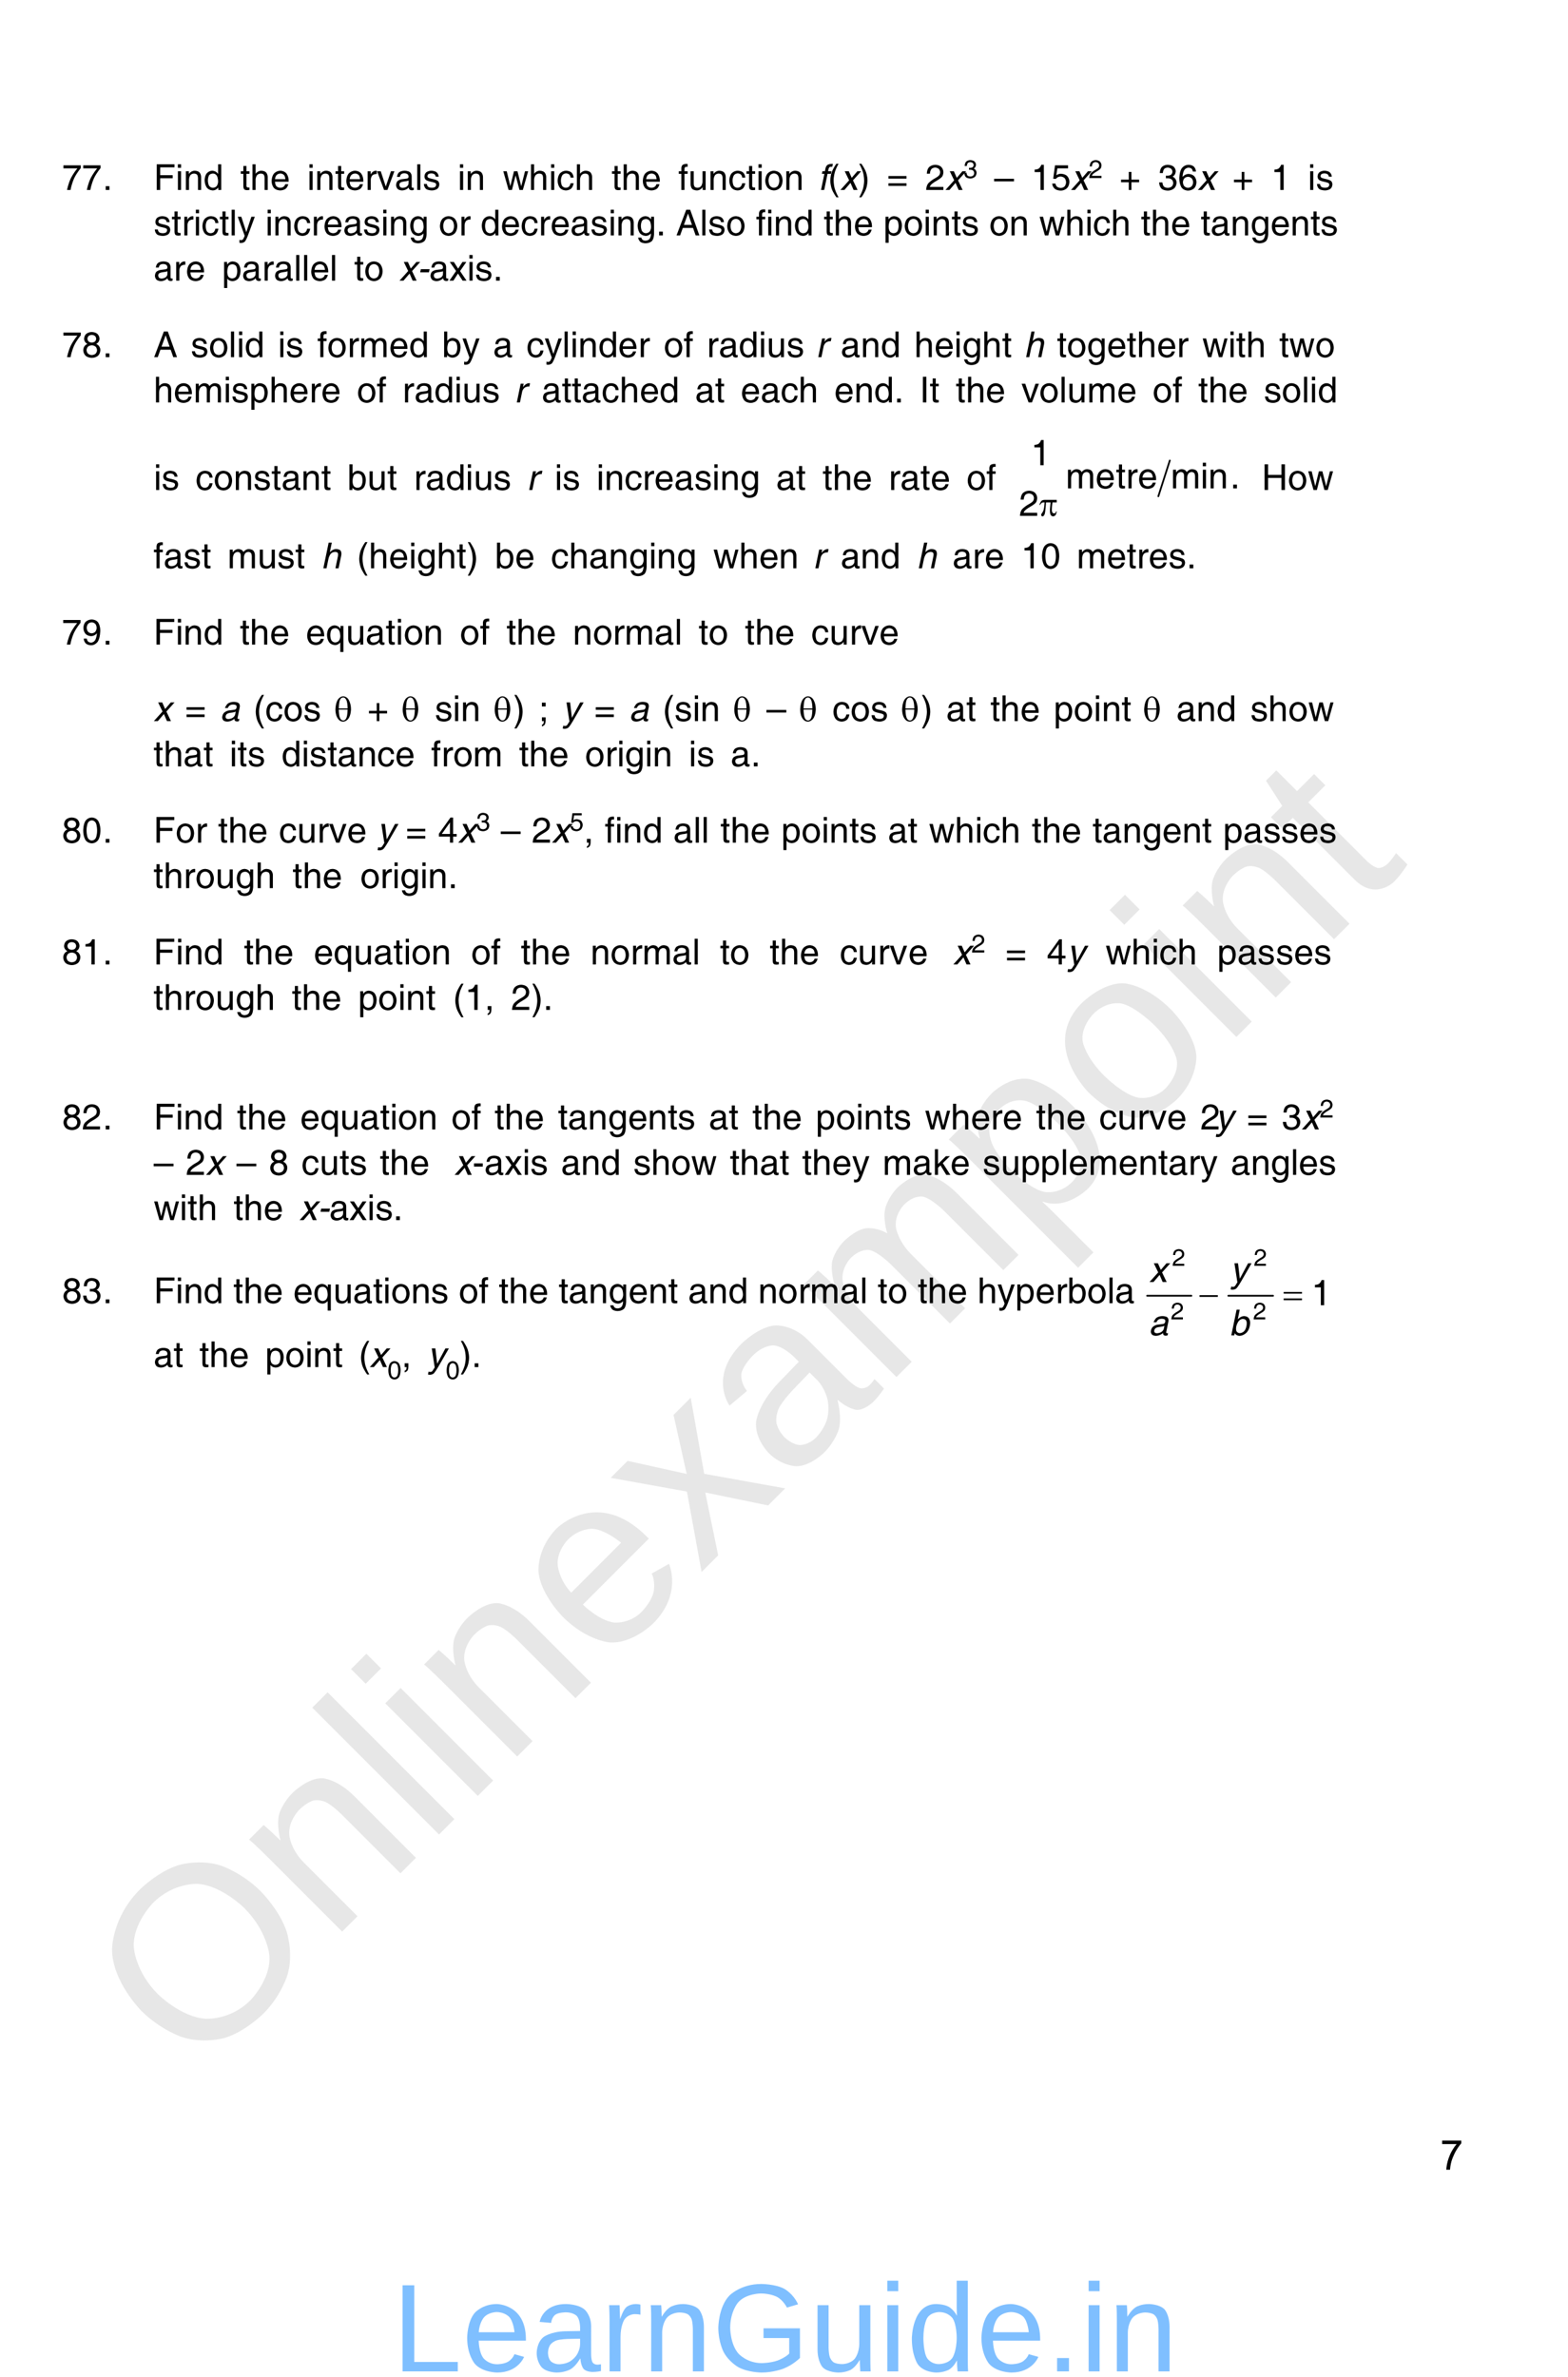 <?xml version="1.0" encoding="UTF-8" standalone="no"?>
<!DOCTYPE svg PUBLIC "-//W3C//DTD SVG 1.1//EN"
"http://www.w3.org/Graphics/SVG/1.1/DTD/svg11.dtd">
<svg viewBox="0 0 697 1056" version="1.1" xmlns="http://www.w3.org/2000/svg" xmlns:xlink="http://www.w3.org/1999/xlink">
<defs>
<style type="text/css"><![CDATA[
.g0_50{
fill: none;
stroke: #000000;
stroke-width: 0.767;
stroke-linecap: round;
stroke-linejoin: miter;
}
.g1_50{
fill: none;
stroke: #000000;
stroke-width: 0.768;
stroke-linecap: round;
stroke-linejoin: miter;
}
]]></style>
</defs>
<g fill="#D4D4D4" fill-opacity="0.56" >
<use xlink:href="#f0_1f" transform="matrix(50.9,-50.9,50.9,50.9,86.2,924.1)" />
<use xlink:href="#f0_2a" transform="matrix(50.9,-50.9,50.9,50.9,146.7,863.6)" />
<use xlink:href="#f0_28" transform="matrix(50.9,-50.9,50.9,50.9,189.9,820.3)" />
<use xlink:href="#f0_25" transform="matrix(50.9,-50.9,50.9,50.9,207.2,803.1)" />
<use xlink:href="#f0_2a" transform="matrix(50.9,-50.9,50.9,50.9,224.5,785.8)" />
<use xlink:href="#f0_21" transform="matrix(50.9,-50.9,50.9,50.9,267.7,742.5)" />
<use xlink:href="#f0_2k" transform="matrix(50.9,-50.9,50.9,50.9,311,699.3)" />
<use xlink:href="#f0_1x" transform="matrix(50.9,-50.9,50.9,50.9,349.9,660.4)" />
<use xlink:href="#f0_29" transform="matrix(50.9,-50.9,50.9,50.9,393.1,617.2)" />
<use xlink:href="#f0_2c" transform="matrix(50.9,-50.9,50.9,50.9,457.9,552.4)" />
<use xlink:href="#f0_2b" transform="matrix(50.9,-50.9,50.9,50.9,501.1,509.1)" />
<use xlink:href="#f0_25" transform="matrix(50.9,-50.9,50.9,50.9,544.4,465.9)" />
<use xlink:href="#f0_2a" transform="matrix(50.9,-50.9,50.9,50.9,561.7,448.6)" />
<use xlink:href="#f0_2g" transform="matrix(50.9,-50.9,50.9,50.9,604.9,405.4)" />
</g>
<g fill="#000000" >
<use xlink:href="#f1_q" transform="matrix(10.4,0,0,10.4,27.6,84.4)" />
<use xlink:href="#f1_q" transform="matrix(10.4,0,0,10.4,36.4,84.4)" />
<use xlink:href="#f1_h" transform="matrix(10.4,0,0,10.4,45.6,84.4)" />
<use xlink:href="#f1_15" transform="matrix(10.4,0,0,10.4,68.3,84.4)" />
<use xlink:href="#f1_24" transform="matrix(10.4,0,0,10.4,78,84.4)" />
<use xlink:href="#f1_29" transform="matrix(10.4,0,0,10.4,81.6,84.4)" />
<use xlink:href="#f1_1z" transform="matrix(10.4,0,0,10.4,90.4,84.4)" />
<use xlink:href="#f1_2f" transform="matrix(10.4,0,0,10.4,106.8,84.4)" />
<use xlink:href="#f1_23" transform="matrix(10.4,0,0,10.4,111.2,84.4)" />
<use xlink:href="#f1_20" transform="matrix(10.4,0,0,10.4,120.1,84.4)" />
<use xlink:href="#f1_24" transform="matrix(10.4,0,0,10.4,136.5,84.4)" />
<use xlink:href="#f1_29" transform="matrix(10.4,0,0,10.4,140,84.4)" />
<use xlink:href="#f1_2f" transform="matrix(10.4,0,0,10.4,148.9,84.4)" />
<use xlink:href="#f1_20" transform="matrix(10.4,0,0,10.4,153.3,84.4)" />
<use xlink:href="#f1_2d" transform="matrix(10.4,0,0,10.4,162.2,84.4)" />
<use xlink:href="#f1_2h" transform="matrix(10.4,0,0,10.4,167.5,84.4)" />
<use xlink:href="#f1_1w" transform="matrix(10.4,0,0,10.4,175.5,84.4)" />
<use xlink:href="#f1_27" transform="matrix(10.4,0,0,10.4,184.4,84.4)" />
<use xlink:href="#f1_2e" transform="matrix(10.4,0,0,10.4,187.9,84.4)" />
<use xlink:href="#f1_24" transform="matrix(10.4,0,0,10.4,203.4,84.4)" />
<use xlink:href="#f1_29" transform="matrix(10.4,0,0,10.4,206.9,84.4)" />
<use xlink:href="#f1_2i" transform="matrix(10.4,0,0,10.4,223.5,84.4)" />
<use xlink:href="#f1_23" transform="matrix(10.4,0,0,10.4,235,84.4)" />
<use xlink:href="#f1_24" transform="matrix(10.4,0,0,10.4,243.9,84.4)" />
<use xlink:href="#f1_1y" transform="matrix(10.4,0,0,10.4,247.4,84.4)" />
<use xlink:href="#f1_23" transform="matrix(10.4,0,0,10.4,255.4,84.4)" />
<use xlink:href="#f1_2f" transform="matrix(10.4,0,0,10.4,271.8,84.4)" />
<use xlink:href="#f1_23" transform="matrix(10.4,0,0,10.4,276.2,84.4)" />
<use xlink:href="#f1_20" transform="matrix(10.4,0,0,10.4,285.1,84.4)" />
<use xlink:href="#f1_21" transform="matrix(10.4,0,0,10.4,301.5,84.4)" />
<use xlink:href="#f1_2g" transform="matrix(10.4,0,0,10.4,305.9,84.4)" />
<use xlink:href="#f1_29" transform="matrix(10.4,0,0,10.4,314.8,84.4)" />
<use xlink:href="#f1_1y" transform="matrix(10.4,0,0,10.4,323.7,84.4)" />
<use xlink:href="#f1_2f" transform="matrix(10.4,0,0,10.4,331.6,84.4)" />
<use xlink:href="#f1_24" transform="matrix(10.4,0,0,10.4,336.1,84.4)" />
<use xlink:href="#f1_2a" transform="matrix(10.4,0,0,10.4,339.6,84.4)" />
<use xlink:href="#f1_29" transform="matrix(10.4,0,0,10.4,348.5,84.4)" />
<use xlink:href="#f2_21" transform="matrix(10.4,0,0,10.4,363.6,84.4)" />
<use xlink:href="#f1_b" transform="matrix(10.4,0,0,10.4,368,84.4)" />
<use xlink:href="#f2_2j" transform="matrix(10.4,0,0,10.4,373.4,84.4)" />
<use xlink:href="#f1_c" transform="matrix(10.4,0,0,10.4,381.4,84.4)" />
<use xlink:href="#f1_w" transform="matrix(10.4,0,0,10.4,394.3,84.4)" />
<use xlink:href="#f1_l" transform="matrix(10.4,0,0,10.4,411.3,84.4)" />
<use xlink:href="#f2_2j" transform="matrix(10.4,0,0,10.4,420.1,84.4)" />
<use xlink:href="#f1_m" transform="matrix(7.4,0,0,7.4,428.2,79.1)" />
<use xlink:href="#f1_99" transform="matrix(10.4,0,0,10.4,441.9,84.4)" />
<use xlink:href="#f1_k" transform="matrix(10.4,0,0,10.4,458.3,84.4)" />
<use xlink:href="#f1_o" transform="matrix(10.4,0,0,10.4,467.2,84.4)" />
<use xlink:href="#f2_2j" transform="matrix(10.4,0,0,10.4,475.9,84.4)" />
<use xlink:href="#f1_l" transform="matrix(7.4,0,0,7.4,483.9,79.1)" />
<use xlink:href="#f1_e" transform="matrix(10.4,0,0,10.4,497.7,84.4)" />
<use xlink:href="#f1_m" transform="matrix(10.4,0,0,10.4,514.7,84.4)" />
<use xlink:href="#f1_p" transform="matrix(10.4,0,0,10.4,523.6,84.4)" />
<use xlink:href="#f2_2j" transform="matrix(10.4,0,0,10.4,532.3,84.4)" />
<use xlink:href="#f1_e" transform="matrix(10.4,0,0,10.4,547.9,84.4)" />
<use xlink:href="#f1_k" transform="matrix(10.4,0,0,10.4,564.9,84.4)" />
<use xlink:href="#f1_24" transform="matrix(10.4,0,0,10.4,581.3,84.4)" />
<use xlink:href="#f1_2e" transform="matrix(10.4,0,0,10.4,584.9,84.4)" />
<use xlink:href="#f1_2e" transform="matrix(10.4,0,0,10.4,68.3,104.6)" />
<use xlink:href="#f1_2f" transform="matrix(10.4,0,0,10.4,76.2,104.6)" />
<use xlink:href="#f1_2d" transform="matrix(10.4,0,0,10.4,80.7,104.6)" />
<use xlink:href="#f1_24" transform="matrix(10.4,0,0,10.4,86,104.6)" />
<use xlink:href="#f1_1y" transform="matrix(10.4,0,0,10.4,89.5,104.6)" />
<use xlink:href="#f1_2f" transform="matrix(10.4,0,0,10.4,97.5,104.6)" />
<use xlink:href="#f1_27" transform="matrix(10.4,0,0,10.4,101.9,104.6)" />
<use xlink:href="#f1_2k" transform="matrix(10.4,0,0,10.4,105.5,104.6)" />
<use xlink:href="#f1_24" transform="matrix(10.4,0,0,10.4,117.9,104.6)" />
<use xlink:href="#f1_29" transform="matrix(10.4,0,0,10.4,121.4,104.6)" />
<use xlink:href="#f1_1y" transform="matrix(10.4,0,0,10.4,130.3,104.6)" />
<use xlink:href="#f1_2d" transform="matrix(10.4,0,0,10.4,138.3,104.6)" />
<use xlink:href="#f1_20" transform="matrix(10.4,0,0,10.4,143.6,104.6)" />
<use xlink:href="#f1_1w" transform="matrix(10.4,0,0,10.4,152.5,104.6)" />
<use xlink:href="#f1_2e" transform="matrix(10.4,0,0,10.4,161.3,104.6)" />
<use xlink:href="#f1_24" transform="matrix(10.4,0,0,10.4,169.3,104.6)" />
<use xlink:href="#f1_29" transform="matrix(10.4,0,0,10.4,172.8,104.6)" />
<use xlink:href="#f1_22" transform="matrix(10.4,0,0,10.4,181.7,104.6)" />
<use xlink:href="#f1_2a" transform="matrix(10.4,0,0,10.4,195,104.6)" />
<use xlink:href="#f1_2d" transform="matrix(10.4,0,0,10.4,203.9,104.6)" />
<use xlink:href="#f1_1z" transform="matrix(10.4,0,0,10.4,213.6,104.6)" />
<use xlink:href="#f1_20" transform="matrix(10.4,0,0,10.4,222.5,104.6)" />
<use xlink:href="#f1_1y" transform="matrix(10.4,0,0,10.4,231.4,104.6)" />
<use xlink:href="#f1_2d" transform="matrix(10.4,0,0,10.4,239.3,104.6)" />
<use xlink:href="#f1_20" transform="matrix(10.4,0,0,10.4,244.6,104.6)" />
<use xlink:href="#f1_1w" transform="matrix(10.4,0,0,10.4,253.5,104.6)" />
<use xlink:href="#f1_2e" transform="matrix(10.4,0,0,10.4,262.4,104.6)" />
<use xlink:href="#f1_24" transform="matrix(10.4,0,0,10.4,270.4,104.6)" />
<use xlink:href="#f1_29" transform="matrix(10.4,0,0,10.4,273.9,104.6)" />
<use xlink:href="#f1_22" transform="matrix(10.4,0,0,10.4,282.8,104.6)" />
<use xlink:href="#f1_h" transform="matrix(10.4,0,0,10.4,291.6,104.6)" />
<use xlink:href="#f1_10" transform="matrix(10.4,0,0,10.4,300.5,104.6)" />
<use xlink:href="#f1_27" transform="matrix(10.4,0,0,10.4,311.1,104.6)" />
<use xlink:href="#f1_2e" transform="matrix(10.4,0,0,10.4,314.7,104.6)" />
<use xlink:href="#f1_2a" transform="matrix(10.4,0,0,10.4,322.7,104.6)" />
<use xlink:href="#f1_21" transform="matrix(10.4,0,0,10.4,336,104.6)" />
<use xlink:href="#f1_24" transform="matrix(10.4,0,0,10.4,340.4,104.6)" />
<use xlink:href="#f1_29" transform="matrix(10.4,0,0,10.4,343.9,104.6)" />
<use xlink:href="#f1_1z" transform="matrix(10.4,0,0,10.4,352.8,104.6)" />
<use xlink:href="#f1_2f" transform="matrix(10.4,0,0,10.4,366.1,104.6)" />
<use xlink:href="#f1_23" transform="matrix(10.4,0,0,10.4,370.5,104.6)" />
<use xlink:href="#f1_20" transform="matrix(10.4,0,0,10.4,379.4,104.6)" />
<use xlink:href="#f1_2b" transform="matrix(10.4,0,0,10.4,392.7,104.6)" />
<use xlink:href="#f1_2a" transform="matrix(10.4,0,0,10.4,401.6,104.6)" />
<use xlink:href="#f1_24" transform="matrix(10.4,0,0,10.4,410.4,104.6)" />
<use xlink:href="#f1_29" transform="matrix(10.4,0,0,10.4,414,104.6)" />
<use xlink:href="#f1_2f" transform="matrix(10.4,0,0,10.4,422.9,104.6)" />
<use xlink:href="#f1_2e" transform="matrix(10.4,0,0,10.4,427.3,104.6)" />
<use xlink:href="#f1_2a" transform="matrix(10.4,0,0,10.4,439.7,104.6)" />
<use xlink:href="#f1_29" transform="matrix(10.4,0,0,10.4,448.6,104.6)" />
<use xlink:href="#f1_2i" transform="matrix(10.4,0,0,10.4,461.9,104.6)" />
<use xlink:href="#f1_23" transform="matrix(10.4,0,0,10.4,473.4,104.6)" />
<use xlink:href="#f1_24" transform="matrix(10.4,0,0,10.4,482.3,104.6)" />
<use xlink:href="#f1_1y" transform="matrix(10.4,0,0,10.4,485.8,104.6)" />
<use xlink:href="#f1_23" transform="matrix(10.4,0,0,10.4,493.8,104.6)" />
<use xlink:href="#f1_2f" transform="matrix(10.4,0,0,10.4,507.1,104.6)" />
<use xlink:href="#f1_23" transform="matrix(10.4,0,0,10.4,511.5,104.6)" />
<use xlink:href="#f1_20" transform="matrix(10.4,0,0,10.4,520.4,104.6)" />
<use xlink:href="#f1_2f" transform="matrix(10.4,0,0,10.4,533.7,104.6)" />
<use xlink:href="#f1_1w" transform="matrix(10.4,0,0,10.4,538.1,104.6)" />
<use xlink:href="#f1_29" transform="matrix(10.4,0,0,10.4,547,104.6)" />
<use xlink:href="#f1_22" transform="matrix(10.4,0,0,10.4,555.8,104.6)" />
<use xlink:href="#f1_20" transform="matrix(10.4,0,0,10.4,564.7,104.6)" />
<use xlink:href="#f1_29" transform="matrix(10.4,0,0,10.4,573.6,104.6)" />
<use xlink:href="#f1_2f" transform="matrix(10.4,0,0,10.4,582.5,104.6)" />
<use xlink:href="#f1_2e" transform="matrix(10.4,0,0,10.4,586.9,104.6)" />
<use xlink:href="#f1_1w" transform="matrix(10.4,0,0,10.4,68.3,124.7)" />
<use xlink:href="#f1_2d" transform="matrix(10.4,0,0,10.4,77.1,124.7)" />
<use xlink:href="#f1_20" transform="matrix(10.4,0,0,10.4,82.5,124.7)" />
<use xlink:href="#f1_2b" transform="matrix(10.4,0,0,10.4,98.7,124.7)" />
<use xlink:href="#f1_1w" transform="matrix(10.4,0,0,10.4,107.5,124.7)" />
<use xlink:href="#f1_2d" transform="matrix(10.4,0,0,10.4,116.4,124.7)" />
<use xlink:href="#f1_1w" transform="matrix(10.4,0,0,10.4,121.7,124.7)" />
<use xlink:href="#f1_27" transform="matrix(10.4,0,0,10.4,130.6,124.7)" />
<use xlink:href="#f1_27" transform="matrix(10.4,0,0,10.4,134.1,124.7)" />
<use xlink:href="#f1_20" transform="matrix(10.4,0,0,10.4,137.7,124.7)" />
<use xlink:href="#f1_27" transform="matrix(10.4,0,0,10.4,146.5,124.7)" />
<use xlink:href="#f1_2f" transform="matrix(10.4,0,0,10.4,157.4,124.7)" />
<use xlink:href="#f1_2a" transform="matrix(10.4,0,0,10.4,161.8,124.7)" />
<use xlink:href="#f2_2j" transform="matrix(10.4,0,0,10.4,177.4,124.7)" />
<use xlink:href="#f2_g" transform="matrix(10.4,0,0,10.4,185.3,124.7)" />
<use xlink:href="#f1_1w" transform="matrix(10.4,0,0,10.4,190.8,124.7)" />
<use xlink:href="#f1_2j" transform="matrix(10.4,0,0,10.4,199.6,124.7)" />
<use xlink:href="#f1_24" transform="matrix(10.4,0,0,10.4,207.6,124.7)" />
<use xlink:href="#f1_2e" transform="matrix(10.4,0,0,10.4,211.1,124.7)" />
<use xlink:href="#f1_h" transform="matrix(10.4,0,0,10.4,219.1,124.7)" />
<use xlink:href="#f1_q" transform="matrix(10.4,0,0,10.4,27.6,158.7)" />
<use xlink:href="#f1_r" transform="matrix(10.4,0,0,10.4,36.4,158.7)" />
<use xlink:href="#f1_h" transform="matrix(10.4,0,0,10.4,45.6,158.7)" />
<use xlink:href="#f1_10" transform="matrix(10.4,0,0,10.4,68.3,158.7)" />
<use xlink:href="#f1_2e" transform="matrix(10.4,0,0,10.4,84.8,158.7)" />
<use xlink:href="#f1_2a" transform="matrix(10.4,0,0,10.4,92.8,158.7)" />
<use xlink:href="#f1_27" transform="matrix(10.4,0,0,10.4,101.6,158.7)" />
<use xlink:href="#f1_24" transform="matrix(10.4,0,0,10.4,105.2,158.7)" />
<use xlink:href="#f1_1z" transform="matrix(10.4,0,0,10.4,108.7,158.7)" />
<use xlink:href="#f1_24" transform="matrix(10.4,0,0,10.4,123.5,158.7)" />
<use xlink:href="#f1_2e" transform="matrix(10.4,0,0,10.4,127,158.7)" />
<use xlink:href="#f1_21" transform="matrix(10.4,0,0,10.4,141,158.7)" />
<use xlink:href="#f1_2a" transform="matrix(10.4,0,0,10.4,145.4,158.7)" />
<use xlink:href="#f1_2d" transform="matrix(10.4,0,0,10.4,154.3,158.7)" />
<use xlink:href="#f1_28" transform="matrix(10.4,0,0,10.4,159.6,158.7)" />
<use xlink:href="#f1_20" transform="matrix(10.4,0,0,10.4,172.9,158.7)" />
<use xlink:href="#f1_1z" transform="matrix(10.4,0,0,10.4,181.8,158.7)" />
<use xlink:href="#f1_1x" transform="matrix(10.4,0,0,10.4,196.5,158.7)" />
<use xlink:href="#f1_2k" transform="matrix(10.4,0,0,10.4,205.4,158.7)" />
<use xlink:href="#f1_1w" transform="matrix(10.4,0,0,10.4,219.2,158.7)" />
<use xlink:href="#f1_1y" transform="matrix(10.4,0,0,10.4,234,158.7)" />
<use xlink:href="#f1_2k" transform="matrix(10.4,0,0,10.4,242,158.7)" />
<use xlink:href="#f1_27" transform="matrix(10.4,0,0,10.4,249.9,158.7)" />
<use xlink:href="#f1_24" transform="matrix(10.4,0,0,10.4,253.5,158.7)" />
<use xlink:href="#f1_29" transform="matrix(10.4,0,0,10.4,257,158.7)" />
<use xlink:href="#f1_1z" transform="matrix(10.4,0,0,10.4,265.9,158.7)" />
<use xlink:href="#f1_20" transform="matrix(10.4,0,0,10.4,274.7,158.7)" />
<use xlink:href="#f1_2d" transform="matrix(10.4,0,0,10.4,283.6,158.7)" />
<use xlink:href="#f1_2a" transform="matrix(10.4,0,0,10.4,295,158.7)" />
<use xlink:href="#f1_21" transform="matrix(10.4,0,0,10.4,303.8,158.7)" />
<use xlink:href="#f1_2d" transform="matrix(10.4,0,0,10.4,314.1,158.7)" />
<use xlink:href="#f1_1w" transform="matrix(10.4,0,0,10.4,319.5,158.7)" />
<use xlink:href="#f1_1z" transform="matrix(10.4,0,0,10.4,328.3,158.7)" />
<use xlink:href="#f1_24" transform="matrix(10.4,0,0,10.4,337.2,158.7)" />
<use xlink:href="#f1_2g" transform="matrix(10.4,0,0,10.4,340.7,158.7)" />
<use xlink:href="#f1_2e" transform="matrix(10.4,0,0,10.4,349.6,158.7)" />
<use xlink:href="#f2_2d" transform="matrix(10.4,0,0,10.4,362.5,158.7)" />
<use xlink:href="#f1_1w" transform="matrix(10.4,0,0,10.4,373.7,158.7)" />
<use xlink:href="#f1_29" transform="matrix(10.4,0,0,10.4,382.6,158.7)" />
<use xlink:href="#f1_1z" transform="matrix(10.4,0,0,10.4,391.5,158.7)" />
<use xlink:href="#f1_23" transform="matrix(10.4,0,0,10.4,406.4,158.7)" />
<use xlink:href="#f1_20" transform="matrix(10.4,0,0,10.4,415.3,158.7)" />
<use xlink:href="#f1_24" transform="matrix(10.4,0,0,10.4,424.1,158.7)" />
<use xlink:href="#f1_22" transform="matrix(10.4,0,0,10.4,427.7,158.7)" />
<use xlink:href="#f1_23" transform="matrix(10.4,0,0,10.4,436.5,158.7)" />
<use xlink:href="#f1_2f" transform="matrix(10.4,0,0,10.4,445.4,158.7)" />
<use xlink:href="#f2_23" transform="matrix(10.4,0,0,10.4,455.1,158.7)" />
<use xlink:href="#f1_2f" transform="matrix(10.4,0,0,10.4,469.8,158.7)" />
<use xlink:href="#f1_2a" transform="matrix(10.4,0,0,10.4,474.2,158.7)" />
<use xlink:href="#f1_22" transform="matrix(10.4,0,0,10.4,483.1,158.7)" />
<use xlink:href="#f1_20" transform="matrix(10.4,0,0,10.4,492,158.7)" />
<use xlink:href="#f1_2f" transform="matrix(10.4,0,0,10.4,500.8,158.7)" />
<use xlink:href="#f1_23" transform="matrix(10.4,0,0,10.4,505.3,158.7)" />
<use xlink:href="#f1_20" transform="matrix(10.4,0,0,10.4,514.2,158.7)" />
<use xlink:href="#f1_2d" transform="matrix(10.4,0,0,10.4,523,158.7)" />
<use xlink:href="#f1_2i" transform="matrix(10.4,0,0,10.4,534.4,158.7)" />
<use xlink:href="#f1_24" transform="matrix(10.4,0,0,10.4,545.9,158.7)" />
<use xlink:href="#f1_2f" transform="matrix(10.4,0,0,10.4,549.4,158.7)" />
<use xlink:href="#f1_23" transform="matrix(10.4,0,0,10.4,553.9,158.7)" />
<use xlink:href="#f1_2f" transform="matrix(10.4,0,0,10.4,568.6,158.7)" />
<use xlink:href="#f1_2i" transform="matrix(10.4,0,0,10.4,573,158.7)" />
<use xlink:href="#f1_2a" transform="matrix(10.4,0,0,10.4,584.6,158.7)" />
<use xlink:href="#f1_23" transform="matrix(10.4,0,0,10.4,68.3,178.8)" />
<use xlink:href="#f1_20" transform="matrix(10.4,0,0,10.4,77.1,178.8)" />
<use xlink:href="#f1_28" transform="matrix(10.4,0,0,10.4,86,178.8)" />
<use xlink:href="#f1_24" transform="matrix(10.4,0,0,10.4,99.3,178.8)" />
<use xlink:href="#f1_2e" transform="matrix(10.4,0,0,10.4,102.8,178.8)" />
<use xlink:href="#f1_2b" transform="matrix(10.4,0,0,10.4,110.8,178.8)" />
<use xlink:href="#f1_23" transform="matrix(10.4,0,0,10.4,119.7,178.8)" />
<use xlink:href="#f1_20" transform="matrix(10.4,0,0,10.4,128.5,178.8)" />
<use xlink:href="#f1_2d" transform="matrix(10.4,0,0,10.4,137.4,178.8)" />
<use xlink:href="#f1_20" transform="matrix(10.4,0,0,10.4,142.7,178.8)" />
<use xlink:href="#f1_2a" transform="matrix(10.4,0,0,10.4,158.6,178.8)" />
<use xlink:href="#f1_21" transform="matrix(10.4,0,0,10.4,167.4,178.8)" />
<use xlink:href="#f1_2d" transform="matrix(10.4,0,0,10.4,178.8,178.8)" />
<use xlink:href="#f1_1w" transform="matrix(10.4,0,0,10.4,184.2,178.8)" />
<use xlink:href="#f1_1z" transform="matrix(10.4,0,0,10.4,193,178.8)" />
<use xlink:href="#f1_24" transform="matrix(10.4,0,0,10.4,201.9,178.8)" />
<use xlink:href="#f1_2g" transform="matrix(10.4,0,0,10.4,205.4,178.8)" />
<use xlink:href="#f1_2e" transform="matrix(10.4,0,0,10.4,214.3,178.8)" />
<use xlink:href="#f2_2d" transform="matrix(10.4,0,0,10.4,228.5,178.8)" />
<use xlink:href="#f1_1w" transform="matrix(10.4,0,0,10.4,240.8,178.8)" />
<use xlink:href="#f1_2f" transform="matrix(10.4,0,0,10.4,249.7,178.8)" />
<use xlink:href="#f1_2f" transform="matrix(10.4,0,0,10.4,254.1,178.8)" />
<use xlink:href="#f1_1w" transform="matrix(10.4,0,0,10.4,258.5,178.8)" />
<use xlink:href="#f1_1y" transform="matrix(10.4,0,0,10.4,267.4,178.8)" />
<use xlink:href="#f1_23" transform="matrix(10.4,0,0,10.4,275.4,178.8)" />
<use xlink:href="#f1_20" transform="matrix(10.4,0,0,10.4,284.3,178.8)" />
<use xlink:href="#f1_1z" transform="matrix(10.4,0,0,10.4,293.1,178.8)" />
<use xlink:href="#f1_1w" transform="matrix(10.4,0,0,10.4,309,178.8)" />
<use xlink:href="#f1_2f" transform="matrix(10.4,0,0,10.4,317.8,178.8)" />
<use xlink:href="#f1_20" transform="matrix(10.4,0,0,10.4,329.2,178.8)" />
<use xlink:href="#f1_1w" transform="matrix(10.4,0,0,10.4,338.1,178.8)" />
<use xlink:href="#f1_1y" transform="matrix(10.4,0,0,10.4,347,178.8)" />
<use xlink:href="#f1_23" transform="matrix(10.4,0,0,10.4,354.9,178.8)" />
<use xlink:href="#f1_20" transform="matrix(10.4,0,0,10.4,370.8,178.8)" />
<use xlink:href="#f1_29" transform="matrix(10.4,0,0,10.4,379.7,178.8)" />
<use xlink:href="#f1_1z" transform="matrix(10.4,0,0,10.4,388.5,178.8)" />
<use xlink:href="#f1_h" transform="matrix(10.4,0,0,10.4,397.4,178.8)" />
<use xlink:href="#f1_18" transform="matrix(10.4,0,0,10.4,408.8,178.8)" />
<use xlink:href="#f1_2f" transform="matrix(10.4,0,0,10.4,413.2,178.8)" />
<use xlink:href="#f1_2f" transform="matrix(10.4,0,0,10.4,424.8,178.8)" />
<use xlink:href="#f1_23" transform="matrix(10.4,0,0,10.4,429.3,178.8)" />
<use xlink:href="#f1_20" transform="matrix(10.4,0,0,10.4,438.1,178.8)" />
<use xlink:href="#f1_2h" transform="matrix(10.4,0,0,10.4,454,178.8)" />
<use xlink:href="#f1_2a" transform="matrix(10.4,0,0,10.4,461.9,178.8)" />
<use xlink:href="#f1_27" transform="matrix(10.4,0,0,10.4,470.8,178.8)" />
<use xlink:href="#f1_2g" transform="matrix(10.4,0,0,10.4,474.3,178.8)" />
<use xlink:href="#f1_28" transform="matrix(10.4,0,0,10.4,483.2,178.8)" />
<use xlink:href="#f1_20" transform="matrix(10.4,0,0,10.4,496.5,178.8)" />
<use xlink:href="#f1_2a" transform="matrix(10.4,0,0,10.4,512.3,178.8)" />
<use xlink:href="#f1_21" transform="matrix(10.4,0,0,10.4,521.2,178.8)" />
<use xlink:href="#f1_2f" transform="matrix(10.4,0,0,10.4,532.6,178.8)" />
<use xlink:href="#f1_23" transform="matrix(10.4,0,0,10.4,537.1,178.8)" />
<use xlink:href="#f1_20" transform="matrix(10.4,0,0,10.4,545.9,178.8)" />
<use xlink:href="#f1_2e" transform="matrix(10.4,0,0,10.4,561.8,178.8)" />
<use xlink:href="#f1_2a" transform="matrix(10.4,0,0,10.4,569.7,178.8)" />
<use xlink:href="#f1_27" transform="matrix(10.4,0,0,10.4,578.6,178.8)" />
<use xlink:href="#f1_24" transform="matrix(10.4,0,0,10.4,582.1,178.8)" />
<use xlink:href="#f1_1z" transform="matrix(10.4,0,0,10.4,585.7,178.8)" />
<use xlink:href="#f1_24" transform="matrix(10.4,0,0,10.4,68.3,217.7)" />
<use xlink:href="#f1_2e" transform="matrix(10.4,0,0,10.4,71.8,217.7)" />
<use xlink:href="#f1_1y" transform="matrix(10.4,0,0,10.4,86.9,217.7)" />
<use xlink:href="#f1_2a" transform="matrix(10.4,0,0,10.4,94.9,217.7)" />
<use xlink:href="#f1_29" transform="matrix(10.4,0,0,10.4,103.8,217.7)" />
<use xlink:href="#f1_2e" transform="matrix(10.4,0,0,10.4,112.6,217.7)" />
<use xlink:href="#f1_2f" transform="matrix(10.4,0,0,10.4,120.6,217.7)" />
<use xlink:href="#f1_1w" transform="matrix(10.4,0,0,10.4,125.1,217.7)" />
<use xlink:href="#f1_29" transform="matrix(10.4,0,0,10.4,133.9,217.7)" />
<use xlink:href="#f1_2f" transform="matrix(10.4,0,0,10.4,142.8,217.7)" />
<use xlink:href="#f1_1x" transform="matrix(10.4,0,0,10.4,154.4,217.7)" />
<use xlink:href="#f1_2g" transform="matrix(10.4,0,0,10.4,163.2,217.7)" />
<use xlink:href="#f1_2f" transform="matrix(10.4,0,0,10.4,172.1,217.7)" />
<use xlink:href="#f1_2d" transform="matrix(10.4,0,0,10.4,183.9,217.7)" />
<use xlink:href="#f1_1w" transform="matrix(10.4,0,0,10.4,189.2,217.7)" />
<use xlink:href="#f1_1z" transform="matrix(10.4,0,0,10.4,198.1,217.7)" />
<use xlink:href="#f1_24" transform="matrix(10.4,0,0,10.4,206.9,217.7)" />
<use xlink:href="#f1_2g" transform="matrix(10.4,0,0,10.4,210.5,217.7)" />
<use xlink:href="#f1_2e" transform="matrix(10.4,0,0,10.4,219.3,217.7)" />
<use xlink:href="#f2_2d" transform="matrix(10.4,0,0,10.4,234,217.7)" />
<use xlink:href="#f1_24" transform="matrix(10.4,0,0,10.4,246.5,217.7)" />
<use xlink:href="#f1_2e" transform="matrix(10.4,0,0,10.4,250,217.7)" />
<use xlink:href="#f1_24" transform="matrix(10.4,0,0,10.4,265.1,217.7)" />
<use xlink:href="#f1_29" transform="matrix(10.4,0,0,10.4,268.7,217.7)" />
<use xlink:href="#f1_1y" transform="matrix(10.4,0,0,10.4,277.6,217.7)" />
<use xlink:href="#f1_2d" transform="matrix(10.4,0,0,10.4,285.5,217.7)" />
<use xlink:href="#f1_20" transform="matrix(10.4,0,0,10.4,290.8,217.7)" />
<use xlink:href="#f1_1w" transform="matrix(10.4,0,0,10.4,299.7,217.7)" />
<use xlink:href="#f1_2e" transform="matrix(10.4,0,0,10.4,308.6,217.7)" />
<use xlink:href="#f1_24" transform="matrix(10.4,0,0,10.4,316.5,217.7)" />
<use xlink:href="#f1_29" transform="matrix(10.4,0,0,10.4,320.1,217.7)" />
<use xlink:href="#f1_22" transform="matrix(10.4,0,0,10.4,329,217.7)" />
<use xlink:href="#f1_1w" transform="matrix(10.4,0,0,10.4,345,217.7)" />
<use xlink:href="#f1_2f" transform="matrix(10.4,0,0,10.4,353.8,217.7)" />
<use xlink:href="#f1_2f" transform="matrix(10.4,0,0,10.4,365.6,217.7)" />
<use xlink:href="#f1_23" transform="matrix(10.4,0,0,10.4,370.1,217.7)" />
<use xlink:href="#f1_20" transform="matrix(10.4,0,0,10.4,378.9,217.7)" />
<use xlink:href="#f1_2d" transform="matrix(10.4,0,0,10.4,394.9,217.7)" />
<use xlink:href="#f1_1w" transform="matrix(10.4,0,0,10.4,400.2,217.7)" />
<use xlink:href="#f1_2f" transform="matrix(10.4,0,0,10.4,409.1,217.7)" />
<use xlink:href="#f1_20" transform="matrix(10.4,0,0,10.4,413.6,217.7)" />
<use xlink:href="#f1_2a" transform="matrix(10.4,0,0,10.4,429.6,217.7)" />
<use xlink:href="#f1_21" transform="matrix(10.4,0,0,10.4,438.4,217.7)" />
</g>
<path d="M520,204.6l-5.1,15.9" class="g0_50" />
<g fill="#000000" >
<use xlink:href="#f1_k" transform="matrix(10.4,0,0,10.4,458.2,206.7)" />
<use xlink:href="#f1_28" transform="matrix(10.4,0,0,10.4,473.7,217)" />
<use xlink:href="#f1_20" transform="matrix(10.4,0,0,10.4,486.9,217)" />
<use xlink:href="#f1_2f" transform="matrix(10.4,0,0,10.4,496,217)" />
<use xlink:href="#f1_2d" transform="matrix(10.4,0,0,10.4,500.4,217)" />
<use xlink:href="#f1_20" transform="matrix(10.4,0,0,10.4,505.7,217)" />
<use xlink:href="#f1_28" transform="matrix(10.4,0,0,10.4,520.4,217)" />
<use xlink:href="#f1_24" transform="matrix(10.4,0,0,10.4,533.6,217)" />
<use xlink:href="#f1_29" transform="matrix(10.4,0,0,10.4,537.1,217)" />
<use xlink:href="#f1_h" transform="matrix(10.4,0,0,10.4,546.8,217)" />
<use xlink:href="#f1_l" transform="matrix(10.4,0,0,10.4,453,229.2)" />
<use xlink:href="#f3_2c" transform="matrix(10.4,0,0,10.4,462,229.2)" />
<use xlink:href="#f1_17" transform="matrix(10.4,0,0,10.4,560.9,217.7)" />
<use xlink:href="#f1_2a" transform="matrix(10.4,0,0,10.4,572.4,217.7)" />
<use xlink:href="#f1_2i" transform="matrix(10.4,0,0,10.4,581.3,217.7)" />
<use xlink:href="#f1_21" transform="matrix(10.4,0,0,10.4,68.2,252.5)" />
<use xlink:href="#f1_1w" transform="matrix(10.4,0,0,10.4,72.7,252.5)" />
<use xlink:href="#f1_2e" transform="matrix(10.4,0,0,10.4,81.5,252.5)" />
<use xlink:href="#f1_2f" transform="matrix(10.4,0,0,10.4,89.5,252.5)" />
<use xlink:href="#f1_28" transform="matrix(10.4,0,0,10.4,101.1,252.5)" />
<use xlink:href="#f1_2g" transform="matrix(10.4,0,0,10.4,114.4,252.5)" />
<use xlink:href="#f1_2e" transform="matrix(10.4,0,0,10.4,123.2,252.5)" />
<use xlink:href="#f1_2f" transform="matrix(10.4,0,0,10.4,131.2,252.5)" />
<use xlink:href="#f2_23" transform="matrix(10.4,0,0,10.4,142.7,252.5)" />
<use xlink:href="#f1_b" transform="matrix(10.4,0,0,10.4,158.6,252.5)" />
<use xlink:href="#f1_23" transform="matrix(10.4,0,0,10.4,163.9,252.5)" />
<use xlink:href="#f1_20" transform="matrix(10.4,0,0,10.4,172.8,252.5)" />
<use xlink:href="#f1_24" transform="matrix(10.4,0,0,10.4,181.7,252.5)" />
<use xlink:href="#f1_22" transform="matrix(10.4,0,0,10.4,185.2,252.5)" />
<use xlink:href="#f1_23" transform="matrix(10.4,0,0,10.4,194.1,252.5)" />
<use xlink:href="#f1_2f" transform="matrix(10.4,0,0,10.4,202.9,252.5)" />
<use xlink:href="#f1_c" transform="matrix(10.4,0,0,10.4,207.4,252.5)" />
<use xlink:href="#f1_1x" transform="matrix(10.4,0,0,10.4,220,252.5)" />
<use xlink:href="#f1_20" transform="matrix(10.4,0,0,10.4,228.9,252.5)" />
<use xlink:href="#f1_1y" transform="matrix(10.4,0,0,10.4,244.9,252.5)" />
<use xlink:href="#f1_23" transform="matrix(10.4,0,0,10.4,252.9,252.5)" />
<use xlink:href="#f1_1w" transform="matrix(10.4,0,0,10.4,261.8,252.5)" />
<use xlink:href="#f1_29" transform="matrix(10.4,0,0,10.4,270.6,252.5)" />
<use xlink:href="#f1_22" transform="matrix(10.4,0,0,10.4,279.5,252.5)" />
<use xlink:href="#f1_24" transform="matrix(10.4,0,0,10.4,288.4,252.5)" />
<use xlink:href="#f1_29" transform="matrix(10.4,0,0,10.4,291.9,252.5)" />
<use xlink:href="#f1_22" transform="matrix(10.4,0,0,10.4,300.8,252.5)" />
<use xlink:href="#f1_2i" transform="matrix(10.4,0,0,10.4,317,252.5)" />
<use xlink:href="#f1_23" transform="matrix(10.4,0,0,10.4,328.5,252.5)" />
<use xlink:href="#f1_20" transform="matrix(10.4,0,0,10.4,337.4,252.5)" />
<use xlink:href="#f1_29" transform="matrix(10.4,0,0,10.4,346.2,252.5)" />
<use xlink:href="#f2_2d" transform="matrix(10.4,0,0,10.4,361.2,252.5)" />
<use xlink:href="#f1_1w" transform="matrix(10.4,0,0,10.4,373.7,252.5)" />
<use xlink:href="#f1_29" transform="matrix(10.4,0,0,10.4,382.5,252.5)" />
<use xlink:href="#f1_1z" transform="matrix(10.4,0,0,10.4,391.4,252.5)" />
<use xlink:href="#f2_23" transform="matrix(10.4,0,0,10.4,407.4,252.5)" />
<use xlink:href="#f1_1w" transform="matrix(10.4,0,0,10.4,423.4,252.5)" />
<use xlink:href="#f1_2d" transform="matrix(10.4,0,0,10.4,432.2,252.5)" />
<use xlink:href="#f1_20" transform="matrix(10.4,0,0,10.4,437.6,252.5)" />
<use xlink:href="#f1_k" transform="matrix(10.4,0,0,10.4,453.8,252.5)" />
<use xlink:href="#f1_j" transform="matrix(10.4,0,0,10.4,462.6,252.5)" />
<use xlink:href="#f1_28" transform="matrix(10.4,0,0,10.4,478.6,252.5)" />
<use xlink:href="#f1_20" transform="matrix(10.4,0,0,10.4,491.9,252.5)" />
<use xlink:href="#f1_2f" transform="matrix(10.4,0,0,10.4,500.8,252.5)" />
<use xlink:href="#f1_2d" transform="matrix(10.4,0,0,10.4,505.2,252.5)" />
<use xlink:href="#f1_20" transform="matrix(10.4,0,0,10.4,510.5,252.5)" />
<use xlink:href="#f1_2e" transform="matrix(10.4,0,0,10.4,519.4,252.5)" />
<use xlink:href="#f1_h" transform="matrix(10.4,0,0,10.4,527.4,252.5)" />
<use xlink:href="#f1_q" transform="matrix(10.4,0,0,10.4,27.5,286.4)" />
<use xlink:href="#f1_s" transform="matrix(10.4,0,0,10.4,36.4,286.4)" />
<use xlink:href="#f1_h" transform="matrix(10.4,0,0,10.4,45.6,286.4)" />
<use xlink:href="#f1_15" transform="matrix(10.4,0,0,10.4,68.2,286.4)" />
<use xlink:href="#f1_24" transform="matrix(10.4,0,0,10.4,78,286.4)" />
<use xlink:href="#f1_29" transform="matrix(10.4,0,0,10.4,81.5,286.4)" />
<use xlink:href="#f1_1z" transform="matrix(10.4,0,0,10.4,90.4,286.4)" />
<use xlink:href="#f1_2f" transform="matrix(10.4,0,0,10.4,106.6,286.4)" />
<use xlink:href="#f1_23" transform="matrix(10.4,0,0,10.4,111,286.4)" />
<use xlink:href="#f1_20" transform="matrix(10.4,0,0,10.4,119.9,286.4)" />
<use xlink:href="#f1_20" transform="matrix(10.4,0,0,10.4,135.9,286.4)" />
<use xlink:href="#f1_2c" transform="matrix(10.4,0,0,10.4,144.8,286.4)" />
<use xlink:href="#f1_2g" transform="matrix(10.4,0,0,10.4,153.7,286.4)" />
<use xlink:href="#f1_1w" transform="matrix(10.4,0,0,10.4,162.5,286.4)" />
<use xlink:href="#f1_2f" transform="matrix(10.4,0,0,10.4,171.4,286.4)" />
<use xlink:href="#f1_24" transform="matrix(10.4,0,0,10.4,175.8,286.4)" />
<use xlink:href="#f1_2a" transform="matrix(10.4,0,0,10.4,179.4,286.4)" />
<use xlink:href="#f1_29" transform="matrix(10.4,0,0,10.4,188.2,286.4)" />
<use xlink:href="#f1_2a" transform="matrix(10.4,0,0,10.4,204.4,286.4)" />
<use xlink:href="#f1_21" transform="matrix(10.4,0,0,10.4,213.3,286.4)" />
<use xlink:href="#f1_2f" transform="matrix(10.4,0,0,10.4,225.1,286.4)" />
<use xlink:href="#f1_23" transform="matrix(10.4,0,0,10.4,229.5,286.4)" />
<use xlink:href="#f1_20" transform="matrix(10.4,0,0,10.4,238.4,286.4)" />
<use xlink:href="#f1_29" transform="matrix(10.4,0,0,10.4,254.6,286.4)" />
<use xlink:href="#f1_2a" transform="matrix(10.4,0,0,10.4,263.5,286.4)" />
<use xlink:href="#f1_2d" transform="matrix(10.4,0,0,10.4,272.3,286.4)" />
<use xlink:href="#f1_28" transform="matrix(10.4,0,0,10.4,277.6,286.4)" />
<use xlink:href="#f1_1w" transform="matrix(10.4,0,0,10.4,290.9,286.4)" />
<use xlink:href="#f1_27" transform="matrix(10.4,0,0,10.4,299.8,286.4)" />
<use xlink:href="#f1_2f" transform="matrix(10.4,0,0,10.4,310.5,286.4)" />
<use xlink:href="#f1_2a" transform="matrix(10.4,0,0,10.4,314.9,286.4)" />
<use xlink:href="#f1_2f" transform="matrix(10.4,0,0,10.4,331.1,286.4)" />
<use xlink:href="#f1_23" transform="matrix(10.4,0,0,10.4,335.6,286.4)" />
<use xlink:href="#f1_20" transform="matrix(10.4,0,0,10.4,344.4,286.4)" />
<use xlink:href="#f1_1y" transform="matrix(10.4,0,0,10.4,360.6,286.4)" />
<use xlink:href="#f1_2g" transform="matrix(10.4,0,0,10.4,368.6,286.4)" />
<use xlink:href="#f1_2d" transform="matrix(10.4,0,0,10.4,377.5,286.4)" />
<use xlink:href="#f1_2h" transform="matrix(10.4,0,0,10.4,382.8,286.4)" />
<use xlink:href="#f1_20" transform="matrix(10.4,0,0,10.4,390.8,286.4)" />
<use xlink:href="#f2_2j" transform="matrix(10.4,0,0,10.4,68.2,320.4)" />
<use xlink:href="#f1_w" transform="matrix(10.4,0,0,10.4,82.3,320.4)" />
<use xlink:href="#f2_1w" transform="matrix(10.4,0,0,10.4,97.8,320.4)" />
<use xlink:href="#f1_b" transform="matrix(10.4,0,0,10.4,112.6,320.4)" />
<use xlink:href="#f1_1y" transform="matrix(10.4,0,0,10.4,117.9,320.4)" />
<use xlink:href="#f1_2a" transform="matrix(10.4,0,0,10.4,125.9,320.4)" />
<use xlink:href="#f1_2e" transform="matrix(10.4,0,0,10.4,134.8,320.4)" />
<use xlink:href="#f3_2d" transform="matrix(10.4,0,0,10.4,149.1,320.4)" />
<use xlink:href="#f1_e" transform="matrix(10.4,0,0,10.4,163.4,320.4)" />
<use xlink:href="#f3_2d" transform="matrix(10.4,0,0,10.4,179,320.4)" />
<use xlink:href="#f1_2e" transform="matrix(10.4,0,0,10.4,193.3,320.4)" />
<use xlink:href="#f1_24" transform="matrix(10.4,0,0,10.4,201.2,320.4)" />
<use xlink:href="#f1_29" transform="matrix(10.4,0,0,10.4,204.8,320.4)" />
<use xlink:href="#f3_2d" transform="matrix(10.4,0,0,10.4,219.9,320.4)" />
<use xlink:href="#f1_c" transform="matrix(10.4,0,0,10.4,228.1,320.4)" />
<use xlink:href="#f1_u" transform="matrix(10.4,0,0,10.4,239.5,320.4)" />
<use xlink:href="#f2_2k" transform="matrix(10.4,0,0,10.4,249.9,320.4)" />
<use xlink:href="#f1_w" transform="matrix(10.4,0,0,10.4,264.2,320.4)" />
<use xlink:href="#f2_1w" transform="matrix(10.4,0,0,10.4,279.6,320.4)" />
<use xlink:href="#f1_b" transform="matrix(10.4,0,0,10.4,294.5,320.4)" />
<use xlink:href="#f1_2e" transform="matrix(10.4,0,0,10.4,299.8,320.4)" />
<use xlink:href="#f1_24" transform="matrix(10.4,0,0,10.4,307.8,320.4)" />
<use xlink:href="#f1_29" transform="matrix(10.4,0,0,10.4,311.3,320.4)" />
<use xlink:href="#f3_2d" transform="matrix(10.4,0,0,10.4,326.4,320.4)" />
<use xlink:href="#f1_99" transform="matrix(10.4,0,0,10.4,340.7,320.4)" />
<use xlink:href="#f3_2d" transform="matrix(10.4,0,0,10.4,355.7,320.4)" />
<use xlink:href="#f1_1y" transform="matrix(10.4,0,0,10.4,370,320.4)" />
<use xlink:href="#f1_2a" transform="matrix(10.4,0,0,10.4,378,320.4)" />
<use xlink:href="#f1_2e" transform="matrix(10.4,0,0,10.4,386.9,320.4)" />
<use xlink:href="#f3_2d" transform="matrix(10.4,0,0,10.4,401,320.4)" />
<use xlink:href="#f1_c" transform="matrix(10.4,0,0,10.4,409.3,320.4)" />
<use xlink:href="#f1_1w" transform="matrix(10.4,0,0,10.4,420.6,320.4)" />
<use xlink:href="#f1_2f" transform="matrix(10.4,0,0,10.4,429.5,320.4)" />
<use xlink:href="#f1_2f" transform="matrix(10.4,0,0,10.4,440.2,320.4)" />
<use xlink:href="#f1_23" transform="matrix(10.4,0,0,10.4,444.6,320.4)" />
<use xlink:href="#f1_20" transform="matrix(10.4,0,0,10.4,453.5,320.4)" />
<use xlink:href="#f1_2b" transform="matrix(10.4,0,0,10.4,468.4,320.4)" />
<use xlink:href="#f1_2a" transform="matrix(10.4,0,0,10.4,477.2,320.4)" />
<use xlink:href="#f1_24" transform="matrix(10.4,0,0,10.4,486.1,320.4)" />
<use xlink:href="#f1_29" transform="matrix(10.4,0,0,10.4,489.7,320.4)" />
<use xlink:href="#f1_2f" transform="matrix(10.4,0,0,10.4,498.5,320.4)" />
<use xlink:href="#f3_2d" transform="matrix(10.4,0,0,10.4,508.6,320.4)" />
<use xlink:href="#f1_1w" transform="matrix(10.4,0,0,10.4,522.9,320.4)" />
<use xlink:href="#f1_29" transform="matrix(10.4,0,0,10.4,531.8,320.4)" />
<use xlink:href="#f1_1z" transform="matrix(10.4,0,0,10.4,540.7,320.4)" />
<use xlink:href="#f1_2e" transform="matrix(10.4,0,0,10.4,555.8,320.4)" />
<use xlink:href="#f1_23" transform="matrix(10.4,0,0,10.4,563.7,320.4)" />
<use xlink:href="#f1_2a" transform="matrix(10.4,0,0,10.4,572.6,320.4)" />
<use xlink:href="#f1_2i" transform="matrix(10.4,0,0,10.4,581.5,320.4)" />
<use xlink:href="#f1_2f" transform="matrix(10.4,0,0,10.4,68.2,340.5)" />
<use xlink:href="#f1_23" transform="matrix(10.4,0,0,10.4,72.7,340.5)" />
<use xlink:href="#f1_1w" transform="matrix(10.4,0,0,10.4,81.5,340.5)" />
<use xlink:href="#f1_2f" transform="matrix(10.4,0,0,10.4,90.4,340.5)" />
<use xlink:href="#f1_24" transform="matrix(10.4,0,0,10.4,102,340.5)" />
<use xlink:href="#f1_2f" transform="matrix(10.4,0,0,10.4,105.5,340.5)" />
<use xlink:href="#f1_2e" transform="matrix(10.4,0,0,10.4,110,340.5)" />
<use xlink:href="#f1_1z" transform="matrix(10.4,0,0,10.4,125.1,340.5)" />
<use xlink:href="#f1_24" transform="matrix(10.4,0,0,10.4,134,340.5)" />
<use xlink:href="#f1_2e" transform="matrix(10.4,0,0,10.4,137.5,340.5)" />
<use xlink:href="#f1_2f" transform="matrix(10.4,0,0,10.4,145.5,340.5)" />
<use xlink:href="#f1_1w" transform="matrix(10.4,0,0,10.4,149.9,340.5)" />
<use xlink:href="#f1_29" transform="matrix(10.4,0,0,10.4,158.8,340.5)" />
<use xlink:href="#f1_1y" transform="matrix(10.4,0,0,10.4,167.6,340.5)" />
<use xlink:href="#f1_20" transform="matrix(10.4,0,0,10.4,175.6,340.5)" />
<use xlink:href="#f1_21" transform="matrix(10.4,0,0,10.4,191.6,340.5)" />
<use xlink:href="#f1_2d" transform="matrix(10.4,0,0,10.4,196.1,340.5)" />
<use xlink:href="#f1_2a" transform="matrix(10.4,0,0,10.4,201.4,340.5)" />
<use xlink:href="#f1_28" transform="matrix(10.4,0,0,10.4,210.2,340.5)" />
<use xlink:href="#f1_2f" transform="matrix(10.4,0,0,10.4,230.7,340.5)" />
<use xlink:href="#f1_23" transform="matrix(10.4,0,0,10.4,235.1,340.5)" />
<use xlink:href="#f1_20" transform="matrix(10.4,0,0,10.4,244,340.5)" />
<use xlink:href="#f1_2a" transform="matrix(10.4,0,0,10.4,260,340.5)" />
<use xlink:href="#f1_2d" transform="matrix(10.4,0,0,10.4,268.9,340.5)" />
<use xlink:href="#f1_24" transform="matrix(10.4,0,0,10.4,274.2,340.5)" />
<use xlink:href="#f1_22" transform="matrix(10.4,0,0,10.4,277.7,340.5)" />
<use xlink:href="#f1_24" transform="matrix(10.4,0,0,10.4,286.6,340.5)" />
<use xlink:href="#f1_29" transform="matrix(10.4,0,0,10.4,290.1,340.5)" />
<use xlink:href="#f1_24" transform="matrix(10.4,0,0,10.4,306.1,340.5)" />
<use xlink:href="#f1_2e" transform="matrix(10.4,0,0,10.4,309.7,340.5)" />
<use xlink:href="#f1_1w" transform="matrix(10.4,0,0,10.4,324.8,340.5)" />
<use xlink:href="#f1_h" transform="matrix(10.4,0,0,10.4,333.7,340.5)" />
<use xlink:href="#f1_r" transform="matrix(10.4,0,0,10.4,27.5,374.4)" />
<use xlink:href="#f1_j" transform="matrix(10.4,0,0,10.4,36.4,374.4)" />
<use xlink:href="#f1_h" transform="matrix(10.4,0,0,10.4,45.6,374.4)" />
<use xlink:href="#f1_15" transform="matrix(10.4,0,0,10.4,68.2,374.4)" />
<use xlink:href="#f1_2a" transform="matrix(10.4,0,0,10.4,78,374.4)" />
<use xlink:href="#f1_2d" transform="matrix(10.4,0,0,10.4,86.8,374.4)" />
<use xlink:href="#f1_2f" transform="matrix(10.4,0,0,10.4,96.9,374.4)" />
<use xlink:href="#f1_23" transform="matrix(10.4,0,0,10.4,101.4,374.4)" />
<use xlink:href="#f1_20" transform="matrix(10.4,0,0,10.4,110.2,374.4)" />
<use xlink:href="#f1_1y" transform="matrix(10.4,0,0,10.4,124,374.4)" />
<use xlink:href="#f1_2g" transform="matrix(10.4,0,0,10.4,132,374.4)" />
<use xlink:href="#f1_2d" transform="matrix(10.4,0,0,10.4,140.9,374.4)" />
<use xlink:href="#f1_2h" transform="matrix(10.4,0,0,10.4,146.2,374.4)" />
<use xlink:href="#f1_20" transform="matrix(10.4,0,0,10.4,154.2,374.4)" />
<use xlink:href="#f2_2k" transform="matrix(10.4,0,0,10.4,167.6,374.4)" />
<use xlink:href="#f1_w" transform="matrix(10.4,0,0,10.4,180.4,374.4)" />
<use xlink:href="#f1_n" transform="matrix(10.4,0,0,10.4,194.7,374.4)" />
<use xlink:href="#f2_2j" transform="matrix(10.4,0,0,10.4,203.5,374.4)" />
<use xlink:href="#f1_m" transform="matrix(7.4,0,0,7.4,211.6,369.1)" />
<use xlink:href="#f1_99" transform="matrix(10.4,0,0,10.4,222.6,374.4)" />
<use xlink:href="#f1_l" transform="matrix(10.4,0,0,10.4,236.4,374.4)" />
<use xlink:href="#f2_2j" transform="matrix(10.4,0,0,10.4,245.2,374.4)" />
<use xlink:href="#f1_o" transform="matrix(7.4,0,0,7.4,253.2,369.1)" />
<use xlink:href="#f1_f" transform="matrix(10.4,0,0,10.4,259.5,374.4)" />
<use xlink:href="#f1_21" transform="matrix(10.4,0,0,10.4,268.8,374.4)" />
<use xlink:href="#f1_24" transform="matrix(10.4,0,0,10.4,273.3,374.4)" />
<use xlink:href="#f1_29" transform="matrix(10.4,0,0,10.4,276.8,374.4)" />
<use xlink:href="#f1_1z" transform="matrix(10.4,0,0,10.4,285.7,374.4)" />
<use xlink:href="#f1_1w" transform="matrix(10.4,0,0,10.4,299.3,374.4)" />
<use xlink:href="#f1_27" transform="matrix(10.4,0,0,10.4,308.2,374.4)" />
<use xlink:href="#f1_27" transform="matrix(10.4,0,0,10.4,311.7,374.4)" />
<use xlink:href="#f1_2f" transform="matrix(10.4,0,0,10.4,320.2,374.4)" />
<use xlink:href="#f1_23" transform="matrix(10.4,0,0,10.4,324.7,374.4)" />
<use xlink:href="#f1_20" transform="matrix(10.4,0,0,10.4,333.5,374.4)" />
<use xlink:href="#f1_2b" transform="matrix(10.4,0,0,10.4,347.3,374.4)" />
<use xlink:href="#f1_2a" transform="matrix(10.4,0,0,10.4,356.2,374.4)" />
<use xlink:href="#f1_24" transform="matrix(10.4,0,0,10.4,365.1,374.4)" />
<use xlink:href="#f1_29" transform="matrix(10.4,0,0,10.4,368.6,374.4)" />
<use xlink:href="#f1_2f" transform="matrix(10.4,0,0,10.4,377.5,374.4)" />
<use xlink:href="#f1_2e" transform="matrix(10.4,0,0,10.4,381.9,374.4)" />
<use xlink:href="#f1_1w" transform="matrix(10.4,0,0,10.4,394.7,374.4)" />
<use xlink:href="#f1_2f" transform="matrix(10.4,0,0,10.4,403.5,374.4)" />
<use xlink:href="#f1_2i" transform="matrix(10.4,0,0,10.4,412.9,374.4)" />
<use xlink:href="#f1_23" transform="matrix(10.4,0,0,10.4,424.4,374.4)" />
<use xlink:href="#f1_24" transform="matrix(10.4,0,0,10.4,433.3,374.4)" />
<use xlink:href="#f1_1y" transform="matrix(10.4,0,0,10.4,436.8,374.4)" />
<use xlink:href="#f1_23" transform="matrix(10.4,0,0,10.4,444.8,374.4)" />
<use xlink:href="#f1_2f" transform="matrix(10.4,0,0,10.4,458.6,374.4)" />
<use xlink:href="#f1_23" transform="matrix(10.4,0,0,10.4,463.1,374.4)" />
<use xlink:href="#f1_20" transform="matrix(10.4,0,0,10.4,471.9,374.4)" />
<use xlink:href="#f1_2f" transform="matrix(10.4,0,0,10.4,485.6,374.4)" />
<use xlink:href="#f1_1w" transform="matrix(10.4,0,0,10.4,490,374.4)" />
<use xlink:href="#f1_29" transform="matrix(10.4,0,0,10.4,498.9,374.4)" />
<use xlink:href="#f1_22" transform="matrix(10.4,0,0,10.4,507.7,374.4)" />
<use xlink:href="#f1_20" transform="matrix(10.4,0,0,10.4,516.6,374.4)" />
<use xlink:href="#f1_29" transform="matrix(10.4,0,0,10.4,525.5,374.4)" />
<use xlink:href="#f1_2f" transform="matrix(10.4,0,0,10.4,534.3,374.4)" />
<use xlink:href="#f1_2b" transform="matrix(10.4,0,0,10.4,543.7,374.4)" />
<use xlink:href="#f1_1w" transform="matrix(10.4,0,0,10.4,552.6,374.4)" />
<use xlink:href="#f1_2e" transform="matrix(10.4,0,0,10.4,561.5,374.4)" />
<use xlink:href="#f1_2e" transform="matrix(10.4,0,0,10.4,569.4,374.4)" />
<use xlink:href="#f1_20" transform="matrix(10.4,0,0,10.4,577.4,374.4)" />
<use xlink:href="#f1_2e" transform="matrix(10.4,0,0,10.4,586.3,374.4)" />
<use xlink:href="#f1_2f" transform="matrix(10.4,0,0,10.4,68.2,394.6)" />
<use xlink:href="#f1_23" transform="matrix(10.4,0,0,10.4,72.7,394.6)" />
<use xlink:href="#f1_2d" transform="matrix(10.4,0,0,10.4,81.5,394.6)" />
<use xlink:href="#f1_2a" transform="matrix(10.4,0,0,10.4,86.8,394.6)" />
<use xlink:href="#f1_2g" transform="matrix(10.4,0,0,10.4,95.7,394.6)" />
<use xlink:href="#f1_22" transform="matrix(10.4,0,0,10.4,104.6,394.6)" />
<use xlink:href="#f1_23" transform="matrix(10.4,0,0,10.4,113.5,394.6)" />
<use xlink:href="#f1_2f" transform="matrix(10.4,0,0,10.4,130,394.6)" />
<use xlink:href="#f1_23" transform="matrix(10.4,0,0,10.4,134.5,394.6)" />
<use xlink:href="#f1_20" transform="matrix(10.4,0,0,10.4,143.3,394.6)" />
<use xlink:href="#f1_2a" transform="matrix(10.4,0,0,10.4,160.1,394.6)" />
<use xlink:href="#f1_2d" transform="matrix(10.4,0,0,10.4,168.9,394.6)" />
<use xlink:href="#f1_24" transform="matrix(10.4,0,0,10.4,174.3,394.6)" />
<use xlink:href="#f1_22" transform="matrix(10.4,0,0,10.4,177.8,394.6)" />
<use xlink:href="#f1_24" transform="matrix(10.4,0,0,10.4,186.7,394.6)" />
<use xlink:href="#f1_29" transform="matrix(10.4,0,0,10.4,190.2,394.6)" />
<use xlink:href="#f1_h" transform="matrix(10.4,0,0,10.4,199.1,394.6)" />
<use xlink:href="#f1_r" transform="matrix(10.4,0,0,10.4,27.5,428.5)" />
<use xlink:href="#f1_k" transform="matrix(10.4,0,0,10.4,36.4,428.5)" />
<use xlink:href="#f1_h" transform="matrix(10.4,0,0,10.4,45.6,428.5)" />
<use xlink:href="#f1_15" transform="matrix(10.4,0,0,10.4,68.2,428.5)" />
<use xlink:href="#f1_24" transform="matrix(10.4,0,0,10.4,78.1,428.5)" />
<use xlink:href="#f1_29" transform="matrix(10.4,0,0,10.4,81.7,428.5)" />
<use xlink:href="#f1_1z" transform="matrix(10.4,0,0,10.4,90.5,428.5)" />
<use xlink:href="#f1_2f" transform="matrix(10.4,0,0,10.4,108.4,428.5)" />
<use xlink:href="#f1_23" transform="matrix(10.4,0,0,10.4,112.8,428.5)" />
<use xlink:href="#f1_20" transform="matrix(10.4,0,0,10.4,121.7,428.5)" />
<use xlink:href="#f1_20" transform="matrix(10.4,0,0,10.4,139.4,428.5)" />
<use xlink:href="#f1_2c" transform="matrix(10.4,0,0,10.4,148.2,428.5)" />
<use xlink:href="#f1_2g" transform="matrix(10.4,0,0,10.4,157.1,428.5)" />
<use xlink:href="#f1_1w" transform="matrix(10.4,0,0,10.4,166,428.5)" />
<use xlink:href="#f1_2f" transform="matrix(10.4,0,0,10.4,174.8,428.5)" />
<use xlink:href="#f1_24" transform="matrix(10.4,0,0,10.4,179.3,428.5)" />
<use xlink:href="#f1_2a" transform="matrix(10.4,0,0,10.4,182.8,428.5)" />
<use xlink:href="#f1_29" transform="matrix(10.4,0,0,10.4,191.7,428.5)" />
<use xlink:href="#f1_2a" transform="matrix(10.4,0,0,10.4,209.4,428.5)" />
<use xlink:href="#f1_21" transform="matrix(10.4,0,0,10.4,218.2,428.5)" />
<use xlink:href="#f1_2f" transform="matrix(10.4,0,0,10.4,231.5,428.5)" />
<use xlink:href="#f1_23" transform="matrix(10.4,0,0,10.4,235.9,428.5)" />
<use xlink:href="#f1_20" transform="matrix(10.4,0,0,10.4,244.8,428.5)" />
<use xlink:href="#f1_29" transform="matrix(10.4,0,0,10.4,262.5,428.5)" />
<use xlink:href="#f1_2a" transform="matrix(10.4,0,0,10.4,271.3,428.5)" />
<use xlink:href="#f1_2d" transform="matrix(10.4,0,0,10.4,280.2,428.5)" />
<use xlink:href="#f1_28" transform="matrix(10.4,0,0,10.4,285.5,428.5)" />
<use xlink:href="#f1_1w" transform="matrix(10.4,0,0,10.4,298.8,428.5)" />
<use xlink:href="#f1_27" transform="matrix(10.4,0,0,10.4,307.7,428.5)" />
<use xlink:href="#f1_2f" transform="matrix(10.4,0,0,10.4,320,428.5)" />
<use xlink:href="#f1_2a" transform="matrix(10.4,0,0,10.4,324.4,428.5)" />
<use xlink:href="#f1_2f" transform="matrix(10.4,0,0,10.4,342.1,428.5)" />
<use xlink:href="#f1_23" transform="matrix(10.4,0,0,10.4,346.6,428.5)" />
<use xlink:href="#f1_20" transform="matrix(10.4,0,0,10.4,355.4,428.5)" />
<use xlink:href="#f1_1y" transform="matrix(10.4,0,0,10.4,373.3,428.5)" />
<use xlink:href="#f1_2g" transform="matrix(10.4,0,0,10.4,381.2,428.5)" />
<use xlink:href="#f1_2d" transform="matrix(10.4,0,0,10.4,390.1,428.5)" />
<use xlink:href="#f1_2h" transform="matrix(10.4,0,0,10.4,395.4,428.5)" />
<use xlink:href="#f1_20" transform="matrix(10.4,0,0,10.4,403.7,428.5)" />
<use xlink:href="#f2_2j" transform="matrix(10.4,0,0,10.4,423.6,428.5)" />
<use xlink:href="#f1_l" transform="matrix(7.4,0,0,7.4,431.8,423.2)" />
<use xlink:href="#f1_w" transform="matrix(10.4,0,0,10.4,447,428.5)" />
<use xlink:href="#f1_n" transform="matrix(10.4,0,0,10.4,465.3,428.5)" />
<use xlink:href="#f2_2k" transform="matrix(10.4,0,0,10.4,474.3,428.5)" />
<use xlink:href="#f1_2i" transform="matrix(10.4,0,0,10.4,491.4,428.5)" />
<use xlink:href="#f1_23" transform="matrix(10.4,0,0,10.4,502.9,428.5)" />
<use xlink:href="#f1_24" transform="matrix(10.4,0,0,10.4,511.8,428.5)" />
<use xlink:href="#f1_1y" transform="matrix(10.4,0,0,10.4,515.3,428.5)" />
<use xlink:href="#f1_23" transform="matrix(10.4,0,0,10.4,523.3,428.5)" />
<use xlink:href="#f1_2b" transform="matrix(10.4,0,0,10.4,541.1,428.5)" />
<use xlink:href="#f1_1w" transform="matrix(10.4,0,0,10.4,550,428.5)" />
<use xlink:href="#f1_2e" transform="matrix(10.4,0,0,10.4,558.9,428.5)" />
<use xlink:href="#f1_2e" transform="matrix(10.4,0,0,10.4,567.1,428.5)" />
<use xlink:href="#f1_20" transform="matrix(10.4,0,0,10.4,575.1,428.5)" />
<use xlink:href="#f1_2e" transform="matrix(10.4,0,0,10.4,584,428.5)" />
<use xlink:href="#f1_2f" transform="matrix(10.4,0,0,10.4,68.2,448.7)" />
<use xlink:href="#f1_23" transform="matrix(10.4,0,0,10.4,72.7,448.7)" />
<use xlink:href="#f1_2d" transform="matrix(10.4,0,0,10.4,81.5,448.7)" />
<use xlink:href="#f1_2a" transform="matrix(10.4,0,0,10.4,86.8,448.7)" />
<use xlink:href="#f1_2g" transform="matrix(10.4,0,0,10.4,95.7,448.7)" />
<use xlink:href="#f1_22" transform="matrix(10.4,0,0,10.4,104.6,448.7)" />
<use xlink:href="#f1_23" transform="matrix(10.4,0,0,10.4,113.5,448.7)" />
<use xlink:href="#f1_2f" transform="matrix(10.4,0,0,10.4,129.7,448.7)" />
<use xlink:href="#f1_23" transform="matrix(10.4,0,0,10.4,134.1,448.7)" />
<use xlink:href="#f1_20" transform="matrix(10.4,0,0,10.4,143,448.7)" />
<use xlink:href="#f1_2b" transform="matrix(10.4,0,0,10.4,159.2,448.7)" />
<use xlink:href="#f1_2a" transform="matrix(10.4,0,0,10.4,168,448.7)" />
<use xlink:href="#f1_24" transform="matrix(10.4,0,0,10.4,176.9,448.7)" />
<use xlink:href="#f1_29" transform="matrix(10.4,0,0,10.4,180.4,448.7)" />
<use xlink:href="#f1_2f" transform="matrix(10.4,0,0,10.4,189.3,448.7)" />
<use xlink:href="#f1_b" transform="matrix(10.4,0,0,10.4,201.3,448.7)" />
<use xlink:href="#f1_k" transform="matrix(10.4,0,0,10.4,206.6,448.7)" />
<use xlink:href="#f1_f" transform="matrix(10.4,0,0,10.4,215.4,448.7)" />
<use xlink:href="#f1_l" transform="matrix(10.4,0,0,10.4,227.2,448.7)" />
<use xlink:href="#f1_c" transform="matrix(10.4,0,0,10.4,236.1,448.7)" />
<use xlink:href="#f1_h" transform="matrix(10.4,0,0,10.4,241.4,448.7)" />
<use xlink:href="#f1_r" transform="matrix(10.4,0,0,10.4,27.6,501.8)" />
<use xlink:href="#f1_l" transform="matrix(10.4,0,0,10.4,36.4,501.8)" />
<use xlink:href="#f1_h" transform="matrix(10.4,0,0,10.4,45.6,501.8)" />
<use xlink:href="#f1_15" transform="matrix(10.4,0,0,10.4,68.3,501.8)" />
<use xlink:href="#f1_24" transform="matrix(10.4,0,0,10.4,78,501.8)" />
<use xlink:href="#f1_29" transform="matrix(10.4,0,0,10.4,81.6,501.8)" />
<use xlink:href="#f1_1z" transform="matrix(10.4,0,0,10.4,90.4,501.8)" />
<use xlink:href="#f1_2f" transform="matrix(10.4,0,0,10.4,105.3,501.8)" />
<use xlink:href="#f1_23" transform="matrix(10.4,0,0,10.4,109.8,501.8)" />
<use xlink:href="#f1_20" transform="matrix(10.4,0,0,10.4,118.6,501.8)" />
<use xlink:href="#f1_20" transform="matrix(10.4,0,0,10.4,133.4,501.8)" />
<use xlink:href="#f1_2c" transform="matrix(10.4,0,0,10.4,142.3,501.8)" />
<use xlink:href="#f1_2g" transform="matrix(10.4,0,0,10.4,151.1,501.8)" />
<use xlink:href="#f1_1w" transform="matrix(10.4,0,0,10.4,160,501.8)" />
<use xlink:href="#f1_2f" transform="matrix(10.4,0,0,10.4,168.9,501.8)" />
<use xlink:href="#f1_24" transform="matrix(10.4,0,0,10.4,173.3,501.8)" />
<use xlink:href="#f1_2a" transform="matrix(10.4,0,0,10.4,176.8,501.8)" />
<use xlink:href="#f1_29" transform="matrix(10.4,0,0,10.4,185.7,501.8)" />
<use xlink:href="#f1_2a" transform="matrix(10.4,0,0,10.4,200.6,501.8)" />
<use xlink:href="#f1_21" transform="matrix(10.4,0,0,10.4,209.5,501.8)" />
<use xlink:href="#f1_2f" transform="matrix(10.4,0,0,10.4,219.8,501.8)" />
<use xlink:href="#f1_23" transform="matrix(10.4,0,0,10.4,224.2,501.8)" />
<use xlink:href="#f1_20" transform="matrix(10.4,0,0,10.4,233.1,501.8)" />
<use xlink:href="#f1_2f" transform="matrix(10.4,0,0,10.4,248,501.8)" />
<use xlink:href="#f1_1w" transform="matrix(10.4,0,0,10.4,252.4,501.8)" />
<use xlink:href="#f1_29" transform="matrix(10.4,0,0,10.4,261.3,501.8)" />
<use xlink:href="#f1_22" transform="matrix(10.4,0,0,10.4,270.2,501.8)" />
<use xlink:href="#f1_20" transform="matrix(10.4,0,0,10.4,279.1,501.8)" />
<use xlink:href="#f1_29" transform="matrix(10.4,0,0,10.4,287.9,501.8)" />
<use xlink:href="#f1_2f" transform="matrix(10.4,0,0,10.4,296.8,501.8)" />
<use xlink:href="#f1_2e" transform="matrix(10.4,0,0,10.4,301.2,501.8)" />
<use xlink:href="#f1_1w" transform="matrix(10.4,0,0,10.4,315.1,501.8)" />
<use xlink:href="#f1_2f" transform="matrix(10.4,0,0,10.4,323.9,501.8)" />
<use xlink:href="#f1_2f" transform="matrix(10.4,0,0,10.4,334.4,501.8)" />
<use xlink:href="#f1_23" transform="matrix(10.4,0,0,10.4,338.9,501.8)" />
<use xlink:href="#f1_20" transform="matrix(10.4,0,0,10.4,347.7,501.8)" />
<use xlink:href="#f1_2b" transform="matrix(10.4,0,0,10.4,362.6,501.8)" />
<use xlink:href="#f1_2a" transform="matrix(10.4,0,0,10.4,371.5,501.8)" />
<use xlink:href="#f1_24" transform="matrix(10.4,0,0,10.4,380.4,501.8)" />
<use xlink:href="#f1_29" transform="matrix(10.4,0,0,10.4,383.9,501.8)" />
<use xlink:href="#f1_2f" transform="matrix(10.4,0,0,10.4,392.8,501.8)" />
<use xlink:href="#f1_2e" transform="matrix(10.4,0,0,10.4,397.2,501.8)" />
<use xlink:href="#f1_2i" transform="matrix(10.4,0,0,10.4,411.1,501.8)" />
<use xlink:href="#f1_23" transform="matrix(10.4,0,0,10.4,422.6,501.8)" />
<use xlink:href="#f1_20" transform="matrix(10.4,0,0,10.4,431.5,501.8)" />
<use xlink:href="#f1_2d" transform="matrix(10.4,0,0,10.4,440.3,501.8)" />
<use xlink:href="#f1_20" transform="matrix(10.4,0,0,10.4,445.6,501.8)" />
<use xlink:href="#f1_2f" transform="matrix(10.4,0,0,10.4,460.5,501.8)" />
<use xlink:href="#f1_23" transform="matrix(10.4,0,0,10.4,465,501.8)" />
<use xlink:href="#f1_20" transform="matrix(10.4,0,0,10.4,473.9,501.8)" />
<use xlink:href="#f1_1y" transform="matrix(10.4,0,0,10.4,488.6,501.8)" />
<use xlink:href="#f1_2g" transform="matrix(10.4,0,0,10.4,496.6,501.8)" />
<use xlink:href="#f1_2d" transform="matrix(10.4,0,0,10.4,505.4,501.8)" />
<use xlink:href="#f1_2h" transform="matrix(10.4,0,0,10.4,510.7,501.8)" />
<use xlink:href="#f1_20" transform="matrix(10.4,0,0,10.4,518.7,501.8)" />
<use xlink:href="#f1_l" transform="matrix(10.4,0,0,10.4,533.6,501.8)" />
<use xlink:href="#f2_2k" transform="matrix(10.4,0,0,10.4,540.2,501.8)" />
<use xlink:href="#f1_w" transform="matrix(10.4,0,0,10.4,554.3,501.8)" />
<use xlink:href="#f1_m" transform="matrix(10.4,0,0,10.4,569.7,501.8)" />
<use xlink:href="#f2_2j" transform="matrix(10.4,0,0,10.4,578.5,501.8)" />
<use xlink:href="#f1_l" transform="matrix(7.4,0,0,7.4,586.6,496.5)" />
<use xlink:href="#f1_99" transform="matrix(10.4,0,0,10.4,68.3,522)" />
<use xlink:href="#f1_l" transform="matrix(10.4,0,0,10.4,82.6,522)" />
<use xlink:href="#f2_2j" transform="matrix(10.4,0,0,10.4,91.4,522)" />
<use xlink:href="#f1_99" transform="matrix(10.4,0,0,10.4,105.1,522)" />
<use xlink:href="#f1_r" transform="matrix(10.4,0,0,10.4,119.5,522)" />
<use xlink:href="#f1_1y" transform="matrix(10.4,0,0,10.4,134,522)" />
<use xlink:href="#f1_2g" transform="matrix(10.4,0,0,10.4,142,522)" />
<use xlink:href="#f1_2f" transform="matrix(10.4,0,0,10.4,150.9,522)" />
<use xlink:href="#f1_2e" transform="matrix(10.4,0,0,10.4,155.3,522)" />
<use xlink:href="#f1_2f" transform="matrix(10.4,0,0,10.4,168.8,522)" />
<use xlink:href="#f1_23" transform="matrix(10.4,0,0,10.4,173.2,522)" />
<use xlink:href="#f1_20" transform="matrix(10.4,0,0,10.4,182.1,522)" />
<use xlink:href="#f2_2j" transform="matrix(10.4,0,0,10.4,201.9,522)" />
<use xlink:href="#f1_g" transform="matrix(10.4,0,0,10.4,210,522)" />
<use xlink:href="#f1_1w" transform="matrix(10.4,0,0,10.4,215.3,522)" />
<use xlink:href="#f1_2j" transform="matrix(10.4,0,0,10.4,224.2,522)" />
<use xlink:href="#f1_24" transform="matrix(10.4,0,0,10.4,232.2,522)" />
<use xlink:href="#f1_2e" transform="matrix(10.4,0,0,10.4,235.7,522)" />
<use xlink:href="#f1_1w" transform="matrix(10.4,0,0,10.4,249.4,522)" />
<use xlink:href="#f1_29" transform="matrix(10.4,0,0,10.4,258.2,522)" />
<use xlink:href="#f1_1z" transform="matrix(10.4,0,0,10.4,267.1,522)" />
<use xlink:href="#f1_2e" transform="matrix(10.4,0,0,10.4,281.5,522)" />
<use xlink:href="#f1_23" transform="matrix(10.4,0,0,10.4,289.4,522)" />
<use xlink:href="#f1_2a" transform="matrix(10.4,0,0,10.4,298.3,522)" />
<use xlink:href="#f1_2i" transform="matrix(10.4,0,0,10.4,307.2,522)" />
<use xlink:href="#f1_2f" transform="matrix(10.4,0,0,10.4,324.4,522)" />
<use xlink:href="#f1_23" transform="matrix(10.4,0,0,10.4,328.8,522)" />
<use xlink:href="#f1_1w" transform="matrix(10.4,0,0,10.4,337.7,522)" />
<use xlink:href="#f1_2f" transform="matrix(10.4,0,0,10.4,346.5,522)" />
<use xlink:href="#f1_2f" transform="matrix(10.4,0,0,10.4,356.5,522)" />
<use xlink:href="#f1_23" transform="matrix(10.4,0,0,10.4,360.9,522)" />
<use xlink:href="#f1_20" transform="matrix(10.4,0,0,10.4,369.8,522)" />
<use xlink:href="#f1_2k" transform="matrix(10.4,0,0,10.4,378.7,522)" />
<use xlink:href="#f1_28" transform="matrix(10.4,0,0,10.4,392.3,522)" />
<use xlink:href="#f1_1w" transform="matrix(10.4,0,0,10.4,405.6,522)" />
<use xlink:href="#f1_26" transform="matrix(10.4,0,0,10.4,414.5,522)" />
<use xlink:href="#f1_20" transform="matrix(10.4,0,0,10.4,422.4,522)" />
<use xlink:href="#f1_2e" transform="matrix(10.4,0,0,10.4,436.8,522)" />
<use xlink:href="#f1_2g" transform="matrix(10.4,0,0,10.4,444.8,522)" />
<use xlink:href="#f1_2b" transform="matrix(10.4,0,0,10.4,453.7,522)" />
<use xlink:href="#f1_2b" transform="matrix(10.4,0,0,10.4,462.5,522)" />
<use xlink:href="#f1_27" transform="matrix(10.4,0,0,10.4,471.4,522)" />
<use xlink:href="#f1_20" transform="matrix(10.4,0,0,10.4,474.9,522)" />
<use xlink:href="#f1_28" transform="matrix(10.4,0,0,10.4,483.8,522)" />
<use xlink:href="#f1_20" transform="matrix(10.4,0,0,10.4,497.1,522)" />
<use xlink:href="#f1_29" transform="matrix(10.4,0,0,10.4,506,522)" />
<use xlink:href="#f1_2f" transform="matrix(10.4,0,0,10.4,514.8,522)" />
<use xlink:href="#f1_1w" transform="matrix(10.4,0,0,10.4,519.3,522)" />
<use xlink:href="#f1_2d" transform="matrix(10.4,0,0,10.4,528.1,522)" />
<use xlink:href="#f1_2k" transform="matrix(10.4,0,0,10.4,533.4,522)" />
<use xlink:href="#f1_1w" transform="matrix(10.4,0,0,10.4,547.1,522)" />
<use xlink:href="#f1_29" transform="matrix(10.4,0,0,10.4,556,522)" />
<use xlink:href="#f1_22" transform="matrix(10.4,0,0,10.4,564.8,522)" />
<use xlink:href="#f1_27" transform="matrix(10.4,0,0,10.4,573.7,522)" />
<use xlink:href="#f1_20" transform="matrix(10.4,0,0,10.4,577.2,522)" />
<use xlink:href="#f1_2e" transform="matrix(10.4,0,0,10.4,586.1,522)" />
<use xlink:href="#f1_2i" transform="matrix(10.4,0,0,10.4,68.3,542.1)" />
<use xlink:href="#f1_24" transform="matrix(10.4,0,0,10.4,79.8,542.1)" />
<use xlink:href="#f1_2f" transform="matrix(10.4,0,0,10.4,83.3,542.1)" />
<use xlink:href="#f1_23" transform="matrix(10.4,0,0,10.4,87.8,542.1)" />
<use xlink:href="#f1_2f" transform="matrix(10.4,0,0,10.4,103.8,542.1)" />
<use xlink:href="#f1_23" transform="matrix(10.4,0,0,10.4,108.2,542.1)" />
<use xlink:href="#f1_20" transform="matrix(10.4,0,0,10.4,117.1,542.1)" />
<use xlink:href="#f2_2j" transform="matrix(10.4,0,0,10.4,133,542.1)" />
<use xlink:href="#f2_g" transform="matrix(10.4,0,0,10.4,141,542.1)" />
<use xlink:href="#f1_1w" transform="matrix(10.4,0,0,10.4,146.4,542.1)" />
<use xlink:href="#f1_2j" transform="matrix(10.4,0,0,10.4,155.2,542.1)" />
<use xlink:href="#f1_24" transform="matrix(10.4,0,0,10.4,163.2,542.1)" />
<use xlink:href="#f1_2e" transform="matrix(10.4,0,0,10.4,166.8,542.1)" />
<use xlink:href="#f1_h" transform="matrix(10.4,0,0,10.4,174.7,542.1)" />
</g>
<path d="M509.9,575.7h19.7m16.4,0h19.9" class="g1_50" />
<g fill="#000000" >
<use xlink:href="#f1_l" transform="matrix(7,0,0,6.9,521,562.4)" />
<use xlink:href="#f1_l" transform="matrix(7,0,0,6.9,557.3,562.4)" />
<use xlink:href="#f3_x" transform="matrix(10.4,0,0,10.4,570.6,579.9)" />
<use xlink:href="#f1_l" transform="matrix(7,0,0,6.9,557,586.2)" />
<use xlink:href="#f1_k" transform="matrix(10.4,0,0,10.4,582.9,579.9)" />
<use xlink:href="#f2_2j" transform="matrix(10.4,0,0,10.4,510.8,569.6)" />
<use xlink:href="#f2_2k" transform="matrix(10.4,0,0,10.4,546.8,569.6)" />
<use xlink:href="#f2_1w" transform="matrix(10.4,0,0,10.4,510.6,593.3)" />
<use xlink:href="#f1_l" transform="matrix(7,0,0,6.9,520.4,586.2)" />
<use xlink:href="#f2_1x" transform="matrix(10.4,0,0,10.4,546.4,593.3)" />
<use xlink:href="#f3_h" transform="matrix(10.4,0,0,10.4,533.2,579.9)" />
<use xlink:href="#f1_r" transform="matrix(10.4,0,0,10.4,27.6,579)" />
<use xlink:href="#f1_m" transform="matrix(10.4,0,0,10.4,36.4,579)" />
<use xlink:href="#f1_h" transform="matrix(10.4,0,0,10.4,45.6,579)" />
<use xlink:href="#f1_15" transform="matrix(10.4,0,0,10.4,68.3,579)" />
<use xlink:href="#f1_24" transform="matrix(10.4,0,0,10.4,78,579)" />
<use xlink:href="#f1_29" transform="matrix(10.4,0,0,10.4,81.6,579)" />
<use xlink:href="#f1_1z" transform="matrix(10.4,0,0,10.4,90.4,579)" />
<use xlink:href="#f1_2f" transform="matrix(10.4,0,0,10.4,103.7,579)" />
<use xlink:href="#f1_23" transform="matrix(10.4,0,0,10.4,108.2,579)" />
<use xlink:href="#f1_20" transform="matrix(10.4,0,0,10.4,117,579)" />
<use xlink:href="#f1_20" transform="matrix(10.4,0,0,10.4,130.3,579)" />
<use xlink:href="#f1_2c" transform="matrix(10.4,0,0,10.4,139.2,579)" />
<use xlink:href="#f1_2g" transform="matrix(10.4,0,0,10.4,148.1,579)" />
<use xlink:href="#f1_1w" transform="matrix(10.4,0,0,10.4,156.9,579)" />
<use xlink:href="#f1_2f" transform="matrix(10.4,0,0,10.4,165.8,579)" />
<use xlink:href="#f1_24" transform="matrix(10.4,0,0,10.4,170.2,579)" />
<use xlink:href="#f1_2a" transform="matrix(10.4,0,0,10.4,173.8,579)" />
<use xlink:href="#f1_29" transform="matrix(10.4,0,0,10.4,182.7,579)" />
<use xlink:href="#f1_2e" transform="matrix(10.4,0,0,10.4,191.5,579)" />
<use xlink:href="#f1_2a" transform="matrix(10.4,0,0,10.4,203.9,579)" />
<use xlink:href="#f1_21" transform="matrix(10.4,0,0,10.4,212.8,579)" />
<use xlink:href="#f1_2f" transform="matrix(10.4,0,0,10.4,221.7,579)" />
<use xlink:href="#f1_23" transform="matrix(10.4,0,0,10.4,226.1,579)" />
<use xlink:href="#f1_20" transform="matrix(10.4,0,0,10.4,235,579)" />
<use xlink:href="#f1_2f" transform="matrix(10.4,0,0,10.4,248.3,579)" />
<use xlink:href="#f1_1w" transform="matrix(10.4,0,0,10.4,252.7,579)" />
<use xlink:href="#f1_29" transform="matrix(10.4,0,0,10.4,261.6,579)" />
<use xlink:href="#f1_22" transform="matrix(10.4,0,0,10.4,270.4,579)" />
<use xlink:href="#f1_20" transform="matrix(10.4,0,0,10.4,279.3,579)" />
<use xlink:href="#f1_29" transform="matrix(10.4,0,0,10.4,288.2,579)" />
<use xlink:href="#f1_2f" transform="matrix(10.4,0,0,10.4,297,579)" />
<use xlink:href="#f1_1w" transform="matrix(10.4,0,0,10.4,305.9,579)" />
<use xlink:href="#f1_29" transform="matrix(10.4,0,0,10.4,314.8,579)" />
<use xlink:href="#f1_1z" transform="matrix(10.4,0,0,10.4,323.7,579)" />
<use xlink:href="#f1_29" transform="matrix(10.4,0,0,10.4,337,579)" />
<use xlink:href="#f1_2a" transform="matrix(10.4,0,0,10.4,345.8,579)" />
<use xlink:href="#f1_2d" transform="matrix(10.4,0,0,10.4,354.7,579)" />
<use xlink:href="#f1_28" transform="matrix(10.4,0,0,10.4,360,579)" />
<use xlink:href="#f1_1w" transform="matrix(10.4,0,0,10.4,373.3,579)" />
<use xlink:href="#f1_27" transform="matrix(10.4,0,0,10.4,382.2,579)" />
<use xlink:href="#f1_2f" transform="matrix(10.4,0,0,10.4,390.1,579)" />
<use xlink:href="#f1_2a" transform="matrix(10.4,0,0,10.4,394.6,579)" />
<use xlink:href="#f1_2f" transform="matrix(10.4,0,0,10.4,407.9,579)" />
<use xlink:href="#f1_23" transform="matrix(10.4,0,0,10.4,412.3,579)" />
<use xlink:href="#f1_20" transform="matrix(10.4,0,0,10.4,421.2,579)" />
<use xlink:href="#f1_23" transform="matrix(10.4,0,0,10.4,434.5,579)" />
<use xlink:href="#f1_2k" transform="matrix(10.4,0,0,10.4,443.3,579)" />
<use xlink:href="#f1_2b" transform="matrix(10.4,0,0,10.4,451.3,579)" />
<use xlink:href="#f1_20" transform="matrix(10.4,0,0,10.4,460.2,579)" />
<use xlink:href="#f1_2d" transform="matrix(10.4,0,0,10.4,469.1,579)" />
<use xlink:href="#f1_1x" transform="matrix(10.4,0,0,10.4,474.4,579)" />
<use xlink:href="#f1_2a" transform="matrix(10.4,0,0,10.4,483.2,579)" />
<use xlink:href="#f1_27" transform="matrix(10.4,0,0,10.4,492.1,579)" />
<use xlink:href="#f1_1w" transform="matrix(10.4,0,0,10.4,495.6,579)" />
<use xlink:href="#f1_1w" transform="matrix(10.4,0,0,10.4,68.3,607.4)" />
<use xlink:href="#f1_2f" transform="matrix(10.4,0,0,10.4,77.1,607.4)" />
<use xlink:href="#f1_2f" transform="matrix(10.4,0,0,10.4,88.6,607.4)" />
<use xlink:href="#f1_23" transform="matrix(10.4,0,0,10.4,93,607.4)" />
<use xlink:href="#f1_20" transform="matrix(10.4,0,0,10.4,101.9,607.4)" />
<use xlink:href="#f1_2b" transform="matrix(10.4,0,0,10.4,117.9,607.4)" />
<use xlink:href="#f1_2a" transform="matrix(10.4,0,0,10.4,126.7,607.4)" />
<use xlink:href="#f1_24" transform="matrix(10.4,0,0,10.4,135.6,607.4)" />
<use xlink:href="#f1_29" transform="matrix(10.4,0,0,10.4,139.1,607.4)" />
<use xlink:href="#f1_2f" transform="matrix(10.4,0,0,10.4,148,607.4)" />
<use xlink:href="#f1_b" transform="matrix(10.4,0,0,10.4,159.4,607.4)" />
<use xlink:href="#f2_2j" transform="matrix(10.4,0,0,10.4,164.2,607.4)" />
<use xlink:href="#f1_j" transform="matrix(7.4,0,0,7.4,172.2,612.7)" />
<use xlink:href="#f1_f" transform="matrix(10.4,0,0,10.4,178.5,607.4)" />
<use xlink:href="#f2_2k" transform="matrix(10.4,0,0,10.4,190,607.4)" />
<use xlink:href="#f1_j" transform="matrix(7.4,0,0,7.4,198.1,612.7)" />
<use xlink:href="#f1_c" transform="matrix(10.4,0,0,10.4,204.3,607.4)" />
<use xlink:href="#f1_h" transform="matrix(10.4,0,0,10.4,209.6,607.4)" />
<use xlink:href="#f4_r" transform="matrix(12,0,0,12,640.2,964)" />
</g>
<g fill="#0080FF" fill-opacity="0.5" >
<use xlink:href="#f0_1c" transform="matrix(36.4,0,0,36.4,174.4,1053.6)" />
<use xlink:href="#f0_21" transform="matrix(36.4,0,0,36.4,205.3,1053.6)" />
<use xlink:href="#f0_1x" transform="matrix(36.4,0,0,36.4,236.2,1053.6)" />
<use xlink:href="#f0_2e" transform="matrix(36.4,0,0,36.4,267.1,1053.6)" />
<use xlink:href="#f0_2a" transform="matrix(36.4,0,0,36.4,285.6,1053.6)" />
<use xlink:href="#f0_17" transform="matrix(36.4,0,0,36.4,316.5,1053.6)" />
<use xlink:href="#f0_2h" transform="matrix(36.4,0,0,36.4,359.8,1053.6)" />
<use xlink:href="#f0_25" transform="matrix(36.4,0,0,36.4,390.7,1053.6)" />
<use xlink:href="#f0_20" transform="matrix(36.4,0,0,36.4,403,1053.6)" />
<use xlink:href="#f0_21" transform="matrix(36.4,0,0,36.4,433.9,1053.6)" />
<use xlink:href="#f0_i" transform="matrix(36.4,0,0,36.4,464.8,1053.6)" />
<use xlink:href="#f0_25" transform="matrix(36.4,0,0,36.4,480.2,1053.6)" />
<use xlink:href="#f0_2a" transform="matrix(36.4,0,0,36.4,492.6,1053.6)" />
</g>
<defs>
<path d="M593,101c0,0,182,0,279,112c0,0,98,113,98,318c0,0,0,196,-98,308c0,0,-98,112,-277,112c0,0,-181,0,-279,-110c0,0,-99,-111,-99,-310c0,0,0,-198,100,-314c0,0,99,-116,276,-116Zm0,-115c0,0,-162,0,-279,65c0,0,-118,66,-180,190c0,0,-62,124,-62,290c0,0,0,252,138,394c0,0,138,142,385,142c0,0,160,0,278,-64c0,0,118,-64,180,-185c0,0,62,-122,62,-287c0,0,0,-165,-63,-289c0,0,-63,-124,-181,-190c0,0,-118,-66,-278,-66Z" 
id="f0_1f"
transform="scale(0.001,-0.001)" />

<path d="M106,0V635c0,0,0,141,-5,173H228c0,0,1,-4,2,-21c0,0,1,-16,2,-37c0,0,1,-22,2,-81h2c0,0,47,84,108,119c0,0,60,34,151,34c0,0,132,0,194,-66c0,0,61,-66,61,-218V0H615V512c0,0,0,80,-15,124c0,0,-16,44,-50,63c0,0,-35,20,-101,20c0,0,-97,0,-153,-67c0,0,-56,-66,-56,-184V0Z" 
id="f0_2a"
transform="scale(0.001,-0.001)" />

<path d="M103,0V1107H237V0Z" 
id="f0_28"
transform="scale(0.001,-0.001)" />

<path d="M102,0V808H236V0Zm0,979v128H236V979Z" 
id="f0_25"
transform="scale(0.001,-0.001)" />

<path d="M643,478c0,0,-11,128,-65,187c0,0,-54,59,-154,59c0,0,-98,0,-155,-66c0,0,-57,-65,-62,-180ZM431,-14c0,0,-179,0,-272,106c0,0,-94,107,-94,317c0,0,0,200,94,307c0,0,93,106,267,106c0,0,356,0,356,-429V375H206c0,0,0,-138,57,-213c0,0,58,-75,168,-75c0,0,87,0,140,35c0,0,53,35,71,88L760,177c0,0,-72,-191,-329,-191Z" 
id="f0_21"
transform="scale(0.001,-0.001)" />

<path d="M17,0L304,415L31,808H179L380,493L580,808H730L457,417L747,0H598L380,331L162,0Z" 
id="f0_2k"
transform="scale(0.001,-0.001)" />

<path d="M339,87c0,0,74,0,132,34c0,0,57,33,90,91c0,0,34,59,34,121v66L448,396c0,0,-95,-2,-144,-19c0,0,-49,-18,-75,-55c0,0,-26,-38,-26,-98c0,0,0,-65,35,-101c0,0,36,-36,101,-36ZM309,-14c0,0,-122,0,-183,64c0,0,-61,64,-61,176c0,0,0,125,82,192c0,0,83,67,266,72l182,3v44c0,0,0,98,-42,141c0,0,-42,43,-132,43c0,0,-90,0,-131,-31c0,0,-41,-31,-49,-98L101,604c0,0,34,218,323,218c0,0,153,0,229,-70c0,0,77,-69,77,-202V202c0,0,0,-59,16,-90c0,0,16,-30,60,-30c0,0,19,0,44,5V4C850,4,799,-7,746,-7c0,0,-75,0,-109,38c0,0,-33,40,-38,124h-4C595,155,543,62,475,24c0,0,-68,-38,-166,-38Z" 
id="f0_1x"
transform="scale(0.001,-0.001)" />

<path d="M106,0V635c0,0,0,141,-5,173H228c0,0,1,-4,2,-21c0,0,1,-16,2,-37c0,0,1,-22,2,-81h2c0,0,44,86,100,120c0,0,56,33,136,33c0,0,92,0,145,-36c0,0,54,-37,75,-117h2c0,0,42,82,101,117c0,0,59,36,143,36c0,0,123,0,178,-66c0,0,56,-67,56,-218V0H1039V512c0,0,0,117,-32,162c0,0,-32,45,-116,45c0,0,-88,0,-136,-66c0,0,-49,-65,-49,-185V0H573V512c0,0,0,117,-32,162c0,0,-32,45,-116,45c0,0,-86,0,-136,-66c0,0,-50,-66,-50,-185V0Z" 
id="f0_29"
transform="scale(0.001,-0.001)" />

<path d="M453,84c0,0,100,0,146,74c0,0,46,73,46,247c0,0,0,169,-46,241c0,0,-45,73,-145,73c0,0,-80,0,-125,-34c0,0,-45,-34,-68,-105c0,0,-24,-71,-24,-186c0,0,0,-159,51,-234c0,0,51,-76,165,-76ZM103,-316V643c0,0,0,124,-5,165H228c0,0,1,-3,3,-22c0,0,1,-18,3,-56c0,0,2,-38,2,-52h3c0,0,36,75,94,110c0,0,59,34,156,34c0,0,149,0,223,-100c0,0,74,-100,74,-314c0,0,0,-422,-297,-422c0,0,-187,0,-251,140h-4c0,0,3,-6,3,-126V-316Z" 
id="f0_2c"
transform="scale(0.001,-0.001)" />

<path d="M420,84c0,0,121,0,173,78c0,0,52,77,52,243c0,0,0,167,-50,243c0,0,-50,76,-167,76c0,0,-118,0,-170,-78c0,0,-53,-77,-53,-241c0,0,0,-160,52,-241c0,0,52,-80,163,-80Zm1,-98c0,0,-176,0,-267,107c0,0,-90,108,-90,312c0,0,0,417,362,417c0,0,185,0,272,-102c0,0,88,-101,88,-315c0,0,0,-212,-94,-316C692,89,599,-14,421,-14Z" 
id="f0_2b"
transform="scale(0.001,-0.001)" />

<path d="M278,-11c0,0,-162,0,-162,182V710H23v98h99l39,181h90V808H400V710H251V200c0,0,0,-58,19,-82c0,0,19,-23,66,-23c0,0,27,0,77,10V6c0,0,-66,-17,-135,-17Z" 
id="f0_2g"
transform="scale(0.001,-0.001)" />

<path d="M212,0c0,0,51,270,162,500c0,0,109,222,281,422H57v131H799V934C799,934,623,726,515,498C515,498,408,269,362,0Z" 
id="f1_q"
transform="scale(0.001,-0.001)" />

<path d="M133,0V162H292V0Z" 
id="f1_h"
transform="scale(0.001,-0.001)" />

<path d="M131,0V1097H891V966H280V631H814V500H280V0Z" 
id="f1_15"
transform="scale(0.001,-0.001)" />

<path d="M104,0V799H238V0Zm-2,946v152H239V946Z" 
id="f1_24"
transform="scale(0.001,-0.001)" />

<path d="M99,0V799H226V681l30,39c0,0,87,102,219,102c0,0,132,0,203,-71c0,0,72,-72,72,-204V0H616V502c0,0,0,105,-41,151c0,0,-40,47,-132,47c0,0,-97,0,-154,-73c0,0,-56,-74,-56,-199V0Z" 
id="f1_29"
transform="scale(0.001,-0.001)" />

<path d="M411,93c0,0,98,0,158,73c0,0,60,74,60,195c0,0,0,163,-57,252c0,0,-56,88,-161,88c0,0,-113,0,-165,-72c0,0,-52,-72,-52,-229c0,0,0,-147,56,-227c0,0,56,-80,161,-80ZM404,-20c0,0,-161,0,-255,118c0,0,-95,120,-95,324c0,0,0,179,92,290c0,0,91,110,239,110c0,0,147,0,233,-124l11,-15v414H763V0H638V109L621,84C621,84,538,-20,404,-20Z" 
id="f1_1z"
transform="scale(0.001,-0.001)" />

<path d="M292,-9c0,0,-88,0,-124,38c0,0,-36,39,-36,134V689H22V799H132v224H266V799H392V689H266V163c0,0,0,-27,21,-43c0,0,21,-15,57,-15h48V1C392,1,324,-9,292,-9Z" 
id="f1_2f"
transform="scale(0.001,-0.001)" />

<path d="M99,0V1097H233V690l23,30c0,0,87,102,219,102c0,0,132,0,203,-71c0,0,72,-72,72,-204V0H616V514c0,0,0,99,-38,142c0,0,-38,44,-124,44c0,0,-102,0,-162,-73c0,0,-59,-74,-59,-199V0Z" 
id="f1_23"
transform="scale(0.001,-0.001)" />

<path d="M649,461c0,0,-6,111,-55,172c0,0,-55,69,-160,69c0,0,-106,0,-170,-79c0,0,-50,-62,-60,-162ZM425,-20c0,0,-169,0,-266,106c0,0,-97,107,-97,297c0,0,0,201,102,320c0,0,103,119,276,119c0,0,157,0,253,-116c0,0,96,-117,96,-306l-1,-48H204c0,0,8,-119,54,-182c0,0,57,-76,180,-76c0,0,77,0,134,43c0,0,58,43,70,110H775C775,247,746,116,656,47c0,0,-90,-67,-231,-67Z" 
id="f1_20"
transform="scale(0.001,-0.001)" />

<path d="M118,0V799H246V662c0,0,17,32,36,58c0,0,76,102,187,102c0,0,19,0,38,-6V679l-27,1c0,0,-109,0,-168,-66c0,0,-60,-65,-60,-186V0Z" 
id="f1_2d"
transform="scale(0.001,-0.001)" />

<path d="M310,0L12,799H168L383,145L604,799H752L454,0Z" 
id="f1_2h"
transform="scale(0.001,-0.001)" />

<path d="M335,90c0,0,106,0,179,57c0,0,50,41,67,91c0,0,3,10,4,31c0,0,3,21,3,47v87c0,0,-38,-18,-83,-25L381,360c0,0,-97,-13,-142,-45c0,0,-44,-31,-44,-86c0,0,0,-67,36,-103c0,0,37,-36,104,-36ZM309,-20c0,0,-117,0,-186,61c0,0,-68,63,-68,169c0,0,0,108,64,171c0,0,65,64,189,79l183,23c0,0,22,3,42,8c0,0,26,7,40,27c0,0,15,20,15,51v6c0,0,0,64,-49,101c0,0,-48,36,-135,36c0,0,-83,0,-130,-38c0,0,-46,-39,-56,-115H94c0,0,10,131,92,197c0,0,83,66,238,66c0,0,145,0,222,-63c0,0,76,-63,76,-184V137c0,0,0,-21,12,-33c0,0,12,-12,33,-12c0,0,6,0,18,1c0,0,11,2,25,5V1c0,0,-20,-7,-41,-11c0,0,-22,-5,-37,-5c0,0,-76,0,-110,41c0,0,-22,28,-32,79c0,0,-15,-19,-34,-36c0,0,-101,-89,-247,-89Z" 
id="f1_1w"
transform="scale(0.001,-0.001)" />

<path d="M103,0V1097H237V0Z" 
id="f1_27"
transform="scale(0.001,-0.001)" />

<path d="M393,-20c0,0,-169,0,-252,65c0,0,-83,67,-92,210H178c0,0,10,-85,61,-123c0,0,50,-38,154,-38c0,0,90,0,136,34c0,0,47,35,47,100c0,0,0,42,-31,64c0,0,-30,21,-123,43L283,368c0,0,-112,27,-160,75c0,0,-48,48,-48,135c0,0,0,112,80,178c0,0,81,66,218,66c0,0,140,0,222,-68c0,0,82,-67,88,-187H557c0,0,-6,67,-55,103c0,0,-48,37,-129,37c0,0,-84,0,-127,-29c0,0,-44,-29,-44,-85c0,0,0,-43,31,-65c0,0,30,-21,121,-43L493,452c0,0,117,-28,167,-78c0,0,49,-49,49,-138c0,0,0,-119,-86,-188c0,0,-85,-68,-230,-68Z" 
id="f1_2e"
transform="scale(0.001,-0.001)" />

<path d="M248,0L21,799H169L322,163L478,799H627L788,158L950,799h133L857,0H713L548,624L392,0Z" 
id="f1_2i"
transform="scale(0.001,-0.001)" />

<path d="M394,-20c0,0,-159,0,-253,113c0,0,-95,114,-95,307c0,0,0,193,98,308c0,0,98,114,264,114c0,0,144,0,230,-78c0,0,85,-79,91,-217H600c0,0,-8,86,-59,133c0,0,-52,47,-138,47c0,0,-101,0,-159,-82c0,0,-58,-82,-58,-225c0,0,0,-152,54,-229c0,0,53,-77,159,-77c0,0,79,0,132,50c0,0,52,51,69,143H729C729,287,709,137,623,58c0,0,-86,-78,-229,-78Z" 
id="f1_1y"
transform="scale(0.001,-0.001)" />

<path d="M132,0V687H22V799H132V935c0,0,0,88,52,133c0,0,52,45,157,45l59,-3V989l-53,2c0,0,-39,0,-60,-24c0,0,-21,-25,-21,-71V799H400V687H266V0Z" 
id="f1_21"
transform="scale(0.001,-0.001)" />

<path d="M375,-20c0,0,-136,0,-203,66c0,0,-68,68,-68,204V799H238V284c0,0,0,-101,38,-146c0,0,39,-44,127,-44c0,0,97,0,153,75c0,0,57,75,57,203V799H747V0H620V122c0,0,-14,-22,-30,-41C590,81,504,-20,375,-20Z" 
id="f1_2g"
transform="scale(0.001,-0.001)" />

<path d="M424,94c0,0,107,0,169,83c0,0,63,83,63,223c0,0,0,140,-63,224c0,0,-62,83,-169,83c0,0,-106,0,-168,-83c0,0,-62,-84,-62,-224c0,0,0,-140,62,-223c0,0,62,-83,168,-83Zm0,-114c0,0,-165,0,-268,115C156,95,54,211,54,400c0,0,0,189,102,306c0,0,103,116,268,116c0,0,168,0,270,-116c0,0,102,-117,102,-306c0,0,0,-189,-102,-305C694,95,592,-20,424,-20Z" 
id="f1_2a"
transform="scale(0.001,-0.001)" />

<path d="M131,0L274,688H168l23,112H296l26,125c0,0,20,98,82,143c0,0,62,46,176,46c0,0,33,0,59,-5L609,990c0,0,0,3,-53,3c0,0,-45,0,-70,-25c0,0,-25,-25,-37,-83L431,800H575L553,688H409L266,0Z" 
id="f2_21"
transform="scale(0.001,-0.001)" />

<path d="M365,-315c0,0,-136,187,-199,359c0,0,-62,172,-62,359c0,0,0,186,62,358c0,0,63,172,199,360h92c0,0,-110,-192,-160,-365c0,0,-51,-172,-51,-353c0,0,0,-183,51,-355c0,0,50,-172,160,-363Z" 
id="f1_b"
transform="scale(0.001,-0.001)" />

<path d="M17,0L389,412L201,800H376L500,518L742,800H904L554,410L750,0H580L448,303L187,0Z" 
id="f2_2j"
transform="scale(0.001,-0.001)" />

<path d="M52,-315c0,0,109,192,160,363c0,0,50,173,50,354c0,0,0,183,-50,355c0,0,-51,173,-160,364h92c0,0,135,-188,198,-360c0,0,63,-172,63,-359c0,0,0,-187,-63,-359c0,0,-63,-171,-198,-358Z" 
id="f1_c"
transform="scale(0.001,-0.001)" />

<path d="M60,174V286H832V174Zm0,309V595H832V483Z" 
id="f1_w"
transform="scale(0.001,-0.001)" />

<path d="M39,0V0c0,0,0,170,84,277c0,0,85,108,317,236c0,0,113,62,154,115c0,0,41,52,41,134c0,0,0,86,-62,141c0,0,-61,54,-156,54c0,0,-101,0,-158,-68c0,0,-57,-68,-60,-194H67c0,0,-2,178,95,279c0,0,98,101,273,101c0,0,149,0,245,-89c0,0,94,-88,94,-228c0,0,0,-118,-60,-195c0,0,-61,-76,-229,-169C485,394,303,294,237,212c0,0,-28,-36,-46,-81H774V0Z" 
id="f1_l"
transform="scale(0.001,-0.001)" />

<path d="M424,-28c0,0,-180,0,-272,86c0,0,-92,87,-100,266H192c0,0,12,-126,66,-180c0,0,55,-54,170,-54c0,0,100,0,163,57c0,0,64,57,64,147c0,0,0,94,-61,149c0,0,-52,48,-135,54c0,0,-38,2,-72,2c0,0,-34,0,-45,-3V613c0,0,17,-3,51,-3c0,0,35,0,68,4c0,0,66,8,106,43c0,0,55,45,55,125c0,0,0,77,-58,125c0,0,-58,48,-148,48c0,0,-96,0,-147,-58c0,0,-51,-59,-56,-175H82c0,0,0,168,89,260c0,0,88,93,250,93c0,0,153,0,247,-77c0,0,94,-76,94,-202c0,0,0,-124,-95,-201c0,0,-18,-15,-39,-27c0,0,39,-17,69,-41c0,0,101,-79,101,-214c0,0,0,-151,-105,-246c0,0,-104,-95,-269,-95Z" 
id="f1_m"
transform="scale(0.001,-0.001)" />

<path d="M0,368V478H849V368Z" 
id="f1_99"
transform="scale(0.001,-0.001)" />

<path d="M406,0V763H155V870h2c16,0,114,2,178,48c0,0,70,51,104,157H549V0Z" 
id="f1_k"
transform="scale(0.001,-0.001)" />

<path d="M417,-28c0,0,-161,0,-259,79c0,0,-98,81,-109,223H189c0,0,11,-90,72,-139c0,0,61,-49,162,-49c0,0,96,0,158,68c0,0,61,68,61,175c0,0,0,112,-64,178c0,0,-64,66,-173,66c0,0,-59,0,-115,-28c0,0,-55,-29,-84,-73L93,480l77,573H727V922H271L225,629l4,3c0,0,89,60,188,60c0,0,169,0,269,-94c0,0,99,-93,99,-253c0,0,0,-165,-103,-269C682,76,579,-28,417,-28Z" 
id="f1_o"
transform="scale(0.001,-0.001)" />

<path d="M390,-1V329H60V441H390V771H503V441H833V329H503V-1Z" 
id="f1_e"
transform="scale(0.001,-0.001)" />

<path d="M432,92c0,0,96,0,156,66c0,0,61,65,61,169c0,0,0,103,-61,169c0,0,-60,66,-156,66c0,0,-95,0,-156,-66c0,0,-61,-66,-61,-169c0,0,0,-104,61,-169c0,0,61,-66,156,-66ZM425,-28c0,0,-176,0,-271,135c0,0,-95,136,-95,388c0,0,0,278,103,429c0,0,103,151,293,151c0,0,142,0,226,-77c0,0,84,-76,90,-211H638c0,0,-8,80,-56,123c0,0,-47,43,-127,43c0,0,-125,0,-192,-119c0,0,-58,-102,-64,-278c0,0,100,127,255,127c0,0,152,0,245,-98c0,0,93,-98,93,-258c0,0,0,-161,-101,-259c0,0,-101,-96,-266,-96Z" 
id="f1_p"
transform="scale(0.001,-0.001)" />

<path d="M152,-323c-8,0,-38,1,-63,8v125c0,0,30,-11,77,-12c0,0,45,0,76,37c0,0,30,38,69,140l2,12v1L17,799H170L383,139L600,799H747L443,-25c0,0,-70,-184,-125,-241c0,0,-55,-57,-164,-57c0,0,-1,0,-2,0Z" 
id="f1_2k"
transform="scale(0.001,-0.001)" />

<path d="M418,95c0,0,98,0,158,73c0,0,59,73,59,193c0,0,0,170,-54,254c0,0,-54,85,-163,85c0,0,-113,0,-165,-72c0,0,-52,-71,-52,-227c0,0,0,-147,57,-227c0,0,56,-79,160,-79ZM394,-336c0,0,-136,0,-216,62c0,0,-79,63,-96,182H219c0,0,12,-64,57,-98c0,0,45,-35,116,-35c0,0,116,0,176,73c0,0,61,73,61,211V85l-1,-1C628,84,545,-20,412,-20c0,0,-161,0,-256,118c0,0,-94,120,-94,324c0,0,0,179,93,290c0,0,93,110,244,110c0,0,144,0,228,-124l10,-14V799H763V59c0,0,-1,-201,-91,-298c0,0,-91,-97,-278,-97Z" 
id="f1_22"
transform="scale(0.001,-0.001)" />

<path d="M682,450L513,936L337,450ZM22,0L436,1097H605L999,0H839L728,319H290L175,0Z" 
id="f1_10"
transform="scale(0.001,-0.001)" />

<path d="M436,95c0,0,105,0,160,79c0,0,54,80,54,232c0,0,0,150,-52,222c0,0,-52,72,-161,72c0,0,-112,0,-163,-81c0,0,-51,-82,-51,-258c0,0,0,-127,55,-197c0,0,55,-69,158,-69ZM89,-315V799H216V685l7,10c0,0,86,127,228,127c0,0,156,0,248,-108c0,0,91,-107,91,-291c0,0,0,-208,-92,-326C698,97,606,-20,442,-20c0,0,-135,0,-215,102l-4,6V-315Z" 
id="f1_2b"
transform="scale(0.001,-0.001)" />

<path d="M142,355l28,137H545L516,355Z" 
id="f2_g"
transform="scale(0.001,-0.001)" />

<path d="M17,0L301,412L32,799H205L389,514L574,799H740L471,410L749,0H581L382,305L186,0Z" 
id="f1_2j"
transform="scale(0.001,-0.001)" />

<path d="M424,92c0,0,98,0,161,58c0,0,62,58,62,149c0,0,0,92,-62,151c0,0,-63,58,-161,58c0,0,-98,0,-160,-58c0,0,-63,-59,-63,-151c0,0,0,-91,63,-149c0,0,62,-58,160,-58Zm0,533c0,0,82,0,134,46c0,0,52,45,52,118c0,0,0,72,-52,118c0,0,-52,46,-134,46c0,0,-82,0,-134,-46c0,0,-52,-46,-52,-118c0,0,0,-73,52,-119c0,0,52,-45,134,-45Zm0,-653c0,0,-165,0,-265,90C159,62,59,154,59,305c0,0,0,134,100,216c0,0,35,28,78,47c0,0,-27,15,-52,33c0,0,-90,70,-90,185c0,0,0,130,90,209c0,0,91,80,239,80c0,0,148,0,238,-80c0,0,91,-79,91,-209c0,0,0,-115,-91,-185c0,0,-24,-19,-52,-32c0,0,44,-20,79,-49c0,0,101,-81,101,-215c0,0,0,-151,-101,-243c0,0,-100,-90,-265,-90Z" 
id="f1_r"
transform="scale(0.001,-0.001)" />

<path d="M99,0V799H226V680l28,36c0,0,90,106,215,106c0,0,107,0,171,-63c0,0,28,-28,44,-65l21,28c0,0,87,100,208,100c0,0,125,0,194,-68c0,0,68,-68,68,-194V0H1041V515c0,0,0,91,-37,138c0,0,-38,47,-110,47c0,0,-87,0,-139,-68c0,0,-52,-68,-52,-183V0H569V547c0,0,0,75,-34,114c0,0,-34,39,-99,39c0,0,-89,0,-146,-76c0,0,-57,-76,-57,-196V0Z" 
id="f1_28"
transform="scale(0.001,-0.001)" />

<path d="M436,95c0,0,105,0,160,79c0,0,54,80,54,232c0,0,0,150,-52,222c0,0,-52,72,-161,72c0,0,-112,0,-163,-81c0,0,-51,-82,-51,-258c0,0,0,-127,55,-197c0,0,55,-69,158,-69Zm6,-115c0,0,-135,0,-215,102L215,98V0H89V1097H223V695c0,0,87,127,225,127c1,0,2,0,2,0c0,0,157,0,249,-108c0,0,91,-107,91,-291c0,0,0,-208,-92,-326C698,97,606,-20,442,-20Z" 
id="f1_1x"
transform="scale(0.001,-0.001)" />

<path d="M118,0L283,800H411L380,652c0,0,35,47,69,81c0,0,92,90,197,90c0,0,20,0,38,-5L653,679H604c0,0,-91,0,-164,-61c0,0,-72,-62,-92,-154L253,0Z" 
id="f2_2d"
transform="scale(0.001,-0.001)" />

<path d="M99,0L326,1097H461L376,685l27,29c0,0,112,109,239,109c0,0,139,0,194,-69c0,0,55,-70,27,-209L750,0H615L724,524c0,0,18,91,-10,134c0,0,-28,43,-106,43c0,0,-117,0,-189,-77c0,0,-72,-77,-105,-238L234,0Z" 
id="f2_23"
transform="scale(0.001,-0.001)" />

<path d="M139,0V1097H287V0Z" 
id="f1_18"
transform="scale(0.001,-0.001)" />

<path d="M140,-21c0,0,-26,0,-44,17C96,-4,79,13,79,40c0,0,0,19,6,33c0,0,8,20,34,55c0,0,46,60,64,126c0,0,32,114,41,321H190c0,0,-55,0,-81,-18c0,0,-44,-26,-80,-89H0c0,0,42,129,98,178c0,0,43,37,120,37H743V575H562c0,0,-27,-171,-27,-327c0,0,0,-77,27,-110c0,0,27,-33,67,-33c0,0,33,0,56,22c0,0,24,22,31,65h27C743,192,730,74,686,26c0,0,-44,-47,-98,-47c0,0,-58,0,-97,51c0,0,-39,53,-39,198c0,0,0,91,28,347H286c0,0,-23,-390,-56,-494c0,0,-33,-102,-90,-102Z" 
id="f3_2c"
transform="scale(0.001,-0.001)" />

<path d="M118,0V1097H267V646H839v451H988V0H839V515H267V0Z" 
id="f1_17"
transform="scale(0.001,-0.001)" />

<path d="M424,92c0,0,114,0,170,107c0,0,57,108,56,323c0,0,1,216,-56,324c0,0,-56,107,-170,107c0,0,-112,0,-168,-107c0,0,-56,-108,-57,-324c0,0,1,-215,57,-323c0,0,56,-107,168,-107Zm0,-120c0,0,-176,0,-271,142c0,0,-96,143,-96,408c0,0,0,265,96,409c0,0,95,144,271,144c0,0,178,0,273,-144c0,0,96,-144,96,-409c0,0,0,-265,-96,-408c0,0,-95,-142,-273,-142Z" 
id="f1_j"
transform="scale(0.001,-0.001)" />

<path d="M419,483c0,0,93,0,152,66c0,0,59,66,59,169c0,0,0,103,-59,169c0,0,-59,65,-152,65c0,0,-94,0,-153,-65c0,0,-59,-66,-59,-169c0,0,0,-103,59,-169c0,0,59,-66,153,-66ZM397,-28c0,0,-143,0,-227,75c0,0,-85,77,-91,211H209c0,0,8,-83,57,-128c0,0,49,-45,131,-45c0,0,121,0,186,135c0,0,48,101,62,265C645,485,545,362,397,362c0,0,-150,0,-241,98c0,0,-91,98,-91,258c0,0,0,160,99,258c0,0,99,98,262,98c0,0,173,0,266,-123c0,0,94,-123,94,-349c0,0,0,-303,-101,-467C685,135,583,-28,397,-28Z" 
id="f1_s"
transform="scale(0.001,-0.001)" />

<path d="M406,93c0,0,97,0,156,73c0,0,59,74,59,195c0,0,0,163,-56,252c0,0,-55,88,-158,88c0,0,-111,0,-162,-72c0,0,-51,-73,-51,-229c0,0,0,-147,55,-227c0,0,55,-80,157,-80ZM621,-315V93l-7,-9C614,84,532,-20,400,-20c0,0,-159,0,-253,118c0,0,-93,119,-93,323c0,0,0,180,90,291c0,0,91,110,237,110c0,0,146,0,231,-124c0,0,10,-14,17,-29V799H755V-315Z" 
id="f1_2c"
transform="scale(0.001,-0.001)" />

<path d="M354,90c0,0,107,0,192,57c0,0,60,41,87,95c0,0,5,12,11,33c0,0,6,20,11,44l18,88c0,0,-62,-26,-132,-37L414,352c0,0,-84,-11,-131,-56c0,0,-47,-45,-47,-113c0,0,0,-44,31,-69c0,0,31,-24,87,-24ZM306,-20c0,0,-99,0,-156,47c0,0,-57,49,-57,134c0,0,1,117,81,198c0,0,80,81,211,98l164,20l70,10c0,0,35,6,59,30c0,0,23,24,31,66l1,2c0,0,13,64,-25,94c0,0,-39,31,-132,31c0,0,-83,0,-137,-37c0,0,-54,-37,-84,-114H210c0,0,46,137,138,201c0,0,92,63,245,63c0,0,149,0,211,-59c0,0,45,-44,44,-116c0,0,1,-30,-6,-63L749,136c0,0,-4,-19,6,-32c0,0,10,-12,30,-12c0,0,6,0,19,1c0,0,12,2,25,5L809,1c0,0,-19,-6,-43,-11c0,0,-22,-5,-36,-5c0,0,-73,0,-100,43c0,0,-16,27,-17,75C612,102,594,85,573,69c0,0,-120,-89,-267,-89Z" 
id="f2_1w"
transform="scale(0.001,-0.001)" />

<path d="M338,28c0,0,48,0,91,45c0,0,43,45,65,144c0,0,22,99,26,276H143c0,0,3,-133,20,-239c0,0,13,-80,44,-140c0,0,19,-36,54,-61c0,0,36,-25,77,-25ZM522,543c0,0,-1,194,-37,312c0,0,-29,90,-76,129c0,0,-34,28,-79,28c0,0,-51,0,-93,-39c0,0,-43,-40,-65,-132c0,0,-22,-93,-29,-298ZM329,-21c0,0,-68,0,-124,31c0,0,-56,33,-99,95c0,0,-43,62,-66,131C40,236,0,356,0,489c0,0,0,294,119,453c0,0,91,119,217,119c0,0,122,0,209,-115c0,0,121,-160,121,-436c0,0,0,-263,-119,-415C547,95,455,-21,329,-21Z" 
id="f3_2d"
transform="scale(0.001,-0.001)" />

<path d="M133,-225v70c0,0,47,8,65,52c0,0,14,35,16,103H133V162H292V27c0,0,0,-116,-36,-173c0,0,-37,-58,-123,-79Zm0,853V790H292V628Z" 
id="f1_u"
transform="scale(0.001,-0.001)" />

<path d="M99,-328c0,0,-46,0,-76,13l25,123c0,0,29,-14,81,-14c0,0,47,0,76,31c0,0,28,31,106,162L185,800H339L415,141L769,800H918L456,0C456,0,329,-216,269,-272c0,0,-61,-56,-170,-56Z" 
id="f2_2k"
transform="scale(0.001,-0.001)" />

<path d="M511,373V863L169,383l-7,-10ZM511,0V258H38V383l496,691H646V373H799V258H646V0Z" 
id="f1_n"
transform="scale(0.001,-0.001)" />

<path d="M133,-224v71c0,0,47,8,65,52c0,0,14,33,17,101H133V163H292V27c0,0,0,-114,-36,-172c0,0,-37,-58,-123,-79Z" 
id="f1_f"
transform="scale(0.001,-0.001)" />

<path d="M67,354V492H442V354Z" 
id="f1_g"
transform="scale(0.001,-0.001)" />

<path d="M103,0V1097H237V465L574,799H745L441,503L765,0H590L342,406L237,303V0Z" 
id="f1_26"
transform="scale(0.001,-0.001)" />

<path d="M0,214v74H784V214ZM0,494v72H784V494Z" 
id="f3_x"
transform="scale(0.001,-0.001)" />

<path d="M456,95c0,0,130,0,213,121c0,0,82,120,82,310c0,0,0,85,-44,131c0,0,-44,46,-125,46c0,0,-98,0,-174,-90c0,0,-76,-90,-108,-245c0,0,-26,-126,16,-199c0,0,42,-74,140,-74ZM436,-20c0,0,-132,0,-195,108l-5,7L217,0H89L316,1097H450L365,683l10,11c0,0,120,129,262,129c0,0,121,0,190,-77c0,0,69,-77,69,-211c0,0,0,-234,-134,-395C762,140,629,-20,436,-20Z" 
id="f2_1x"
transform="scale(0.001,-0.001)" />

<path d="M0,356v74H784V356Z" 
id="f3_h"
transform="scale(0.001,-0.001)" />

<path d="M225,0c0,0,2,129,51,312c0,0,48,183,139,352c0,0,91,170,193,286H72v129H780V975C780,975,676,864,573,680C573,680,470,495,414,301C414,301,374,163,363,0Z" 
id="f4_r"
transform="scale(0.001,-0.001)" />

<path d="M125,0V1051H268V115H799V0Z" 
id="f0_1c"
transform="scale(0.001,-0.001)" />

<path d="M106,0V620c0,0,0,85,-5,188H228c0,0,6,-138,6,-165h3c0,0,32,103,74,141c0,0,42,38,118,38c0,0,27,0,54,-7V692c0,0,-26,7,-71,7c0,0,-84,0,-128,-72c0,0,-44,-72,-44,-206V0Z" 
id="f0_2e"
transform="scale(0.001,-0.001)" />

<path d="M606,-14c0,0,-164,0,-284,65c0,0,-119,66,-182,189c0,0,-63,123,-63,291c0,0,0,255,137,396c0,0,137,140,386,140c0,0,174,0,283,-59c0,0,109,-59,168,-189L915,779c0,0,-44,90,-123,131c0,0,-79,41,-196,41c0,0,-182,0,-278,-110c0,0,-96,-110,-96,-310c0,0,0,-200,102,-315c0,0,102,-115,282,-115c0,0,103,0,193,31c0,0,89,31,144,85V407H629V526h445V164c0,0,-83,-85,-205,-132c0,0,-121,-46,-263,-46Z" 
id="f0_17"
transform="scale(0.001,-0.001)" />

<path d="M355,-14c0,0,-133,0,-194,65c0,0,-62,66,-62,219V808H234V296c0,0,0,-80,16,-124c0,0,16,-44,50,-64c0,0,34,-19,101,-19c0,0,97,0,153,66c0,0,55,67,55,185V808H744V172c0,0,0,-141,4,-172H621c0,0,0,4,-1,20c0,0,-1,17,-2,38c0,0,-1,21,-3,80h-2C613,138,567,55,506,20c0,0,-61,-34,-151,-34Z" 
id="f0_2h"
transform="scale(0.001,-0.001)" />

<path d="M395,89c0,0,115,0,166,79c0,0,51,79,51,246c0,0,0,160,-51,235c0,0,-51,75,-164,75c0,0,-102,0,-147,-75c0,0,-45,-75,-45,-244c0,0,0,-170,45,-243c0,0,45,-73,145,-73ZM361,-14c0,0,-153,0,-225,102c0,0,-72,103,-72,312c0,0,0,422,297,422c0,0,92,0,153,-33c0,0,61,-34,98,-107h2l-2,90v335H747V166c0,0,0,-126,4,-166H623c0,0,-2,12,-5,55c0,0,-3,44,-3,75h-3c0,0,-37,-78,-98,-111c0,0,-62,-33,-153,-33Z" 
id="f0_20"
transform="scale(0.001,-0.001)" />

<path d="M140,0V163H285V0Z" 
id="f0_i"
transform="scale(0.001,-0.001)" />


</defs>
</svg>